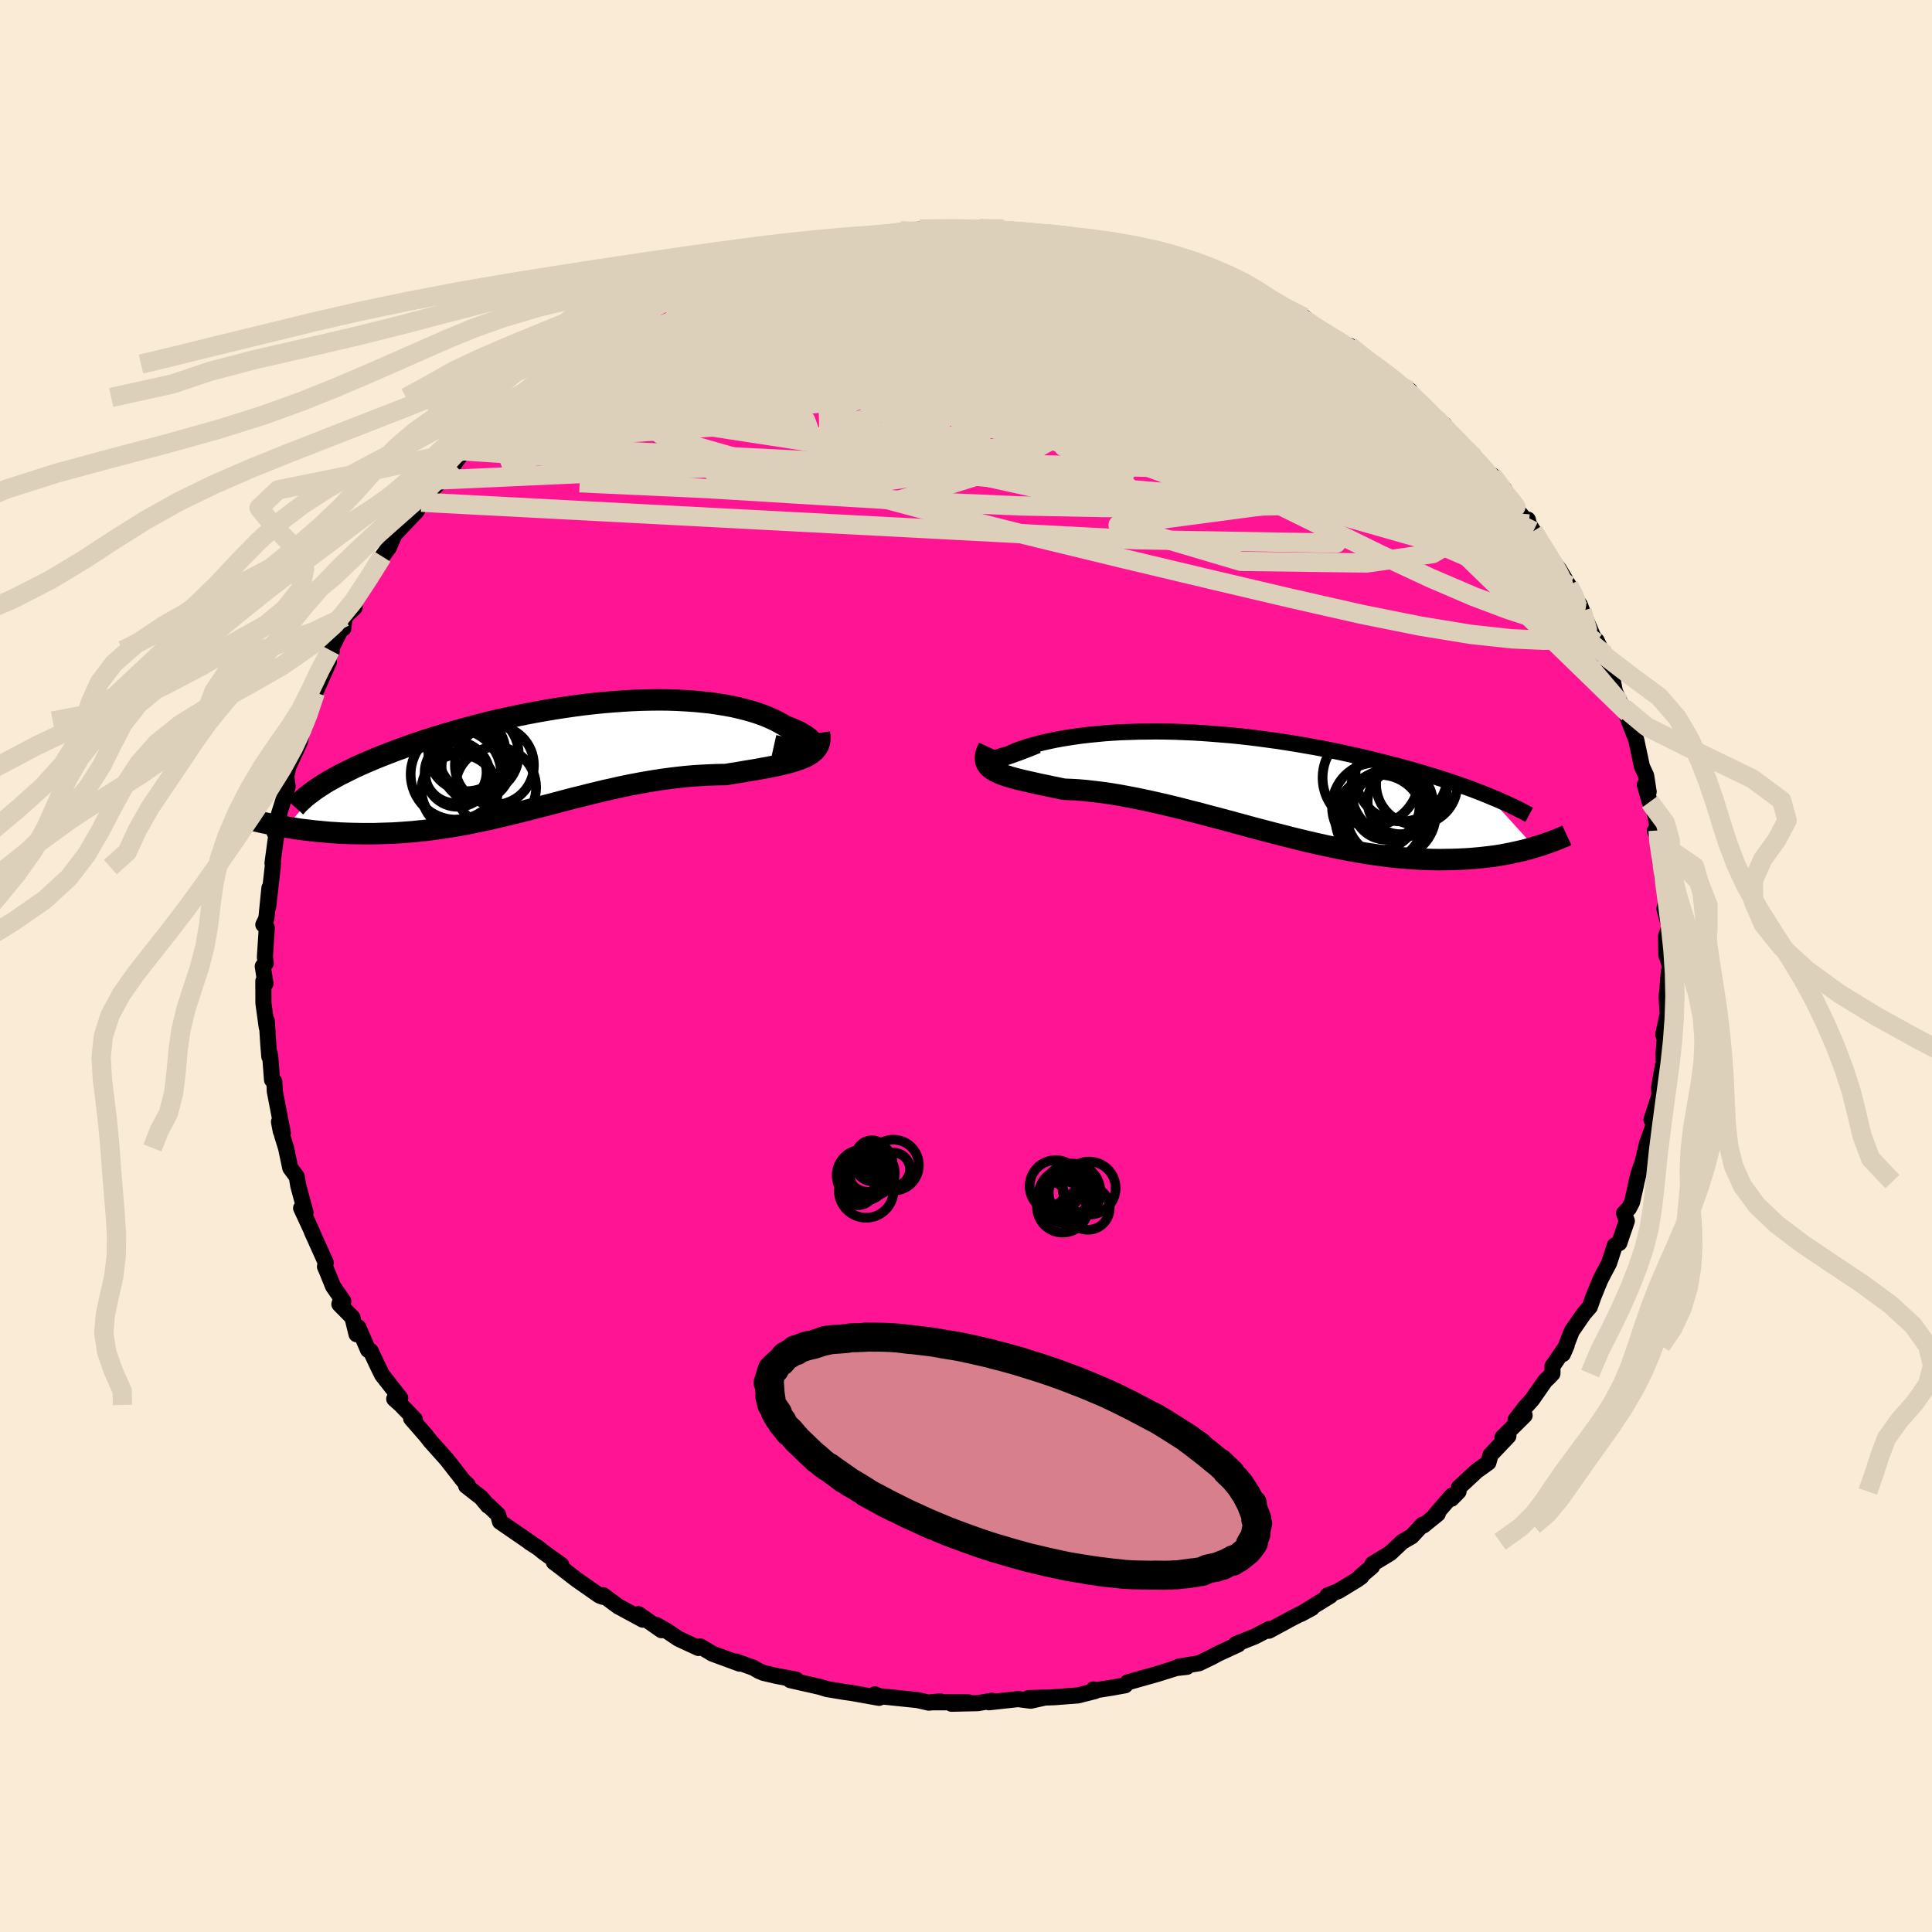 
  <svg viewBox="-100 -100 200 200" xmlns="http://www.w3.org/2000/svg" width="500" height="500" id="face-svg">
    <defs>
      <clipPath id="leftEyeClipPath">
        <polyline points="25.92,-1.02 26.02,-1.12 26.07,-1.23 26.09,-1.35 26.06,-1.48 25.98,-1.62 25.87,-1.76 25.72,-1.92 25.53,-2.07 25.3,-2.23 25.03,-2.39 24.74,-2.56 24.41,-2.72 24.04,-2.88 23.65,-3.04 23.22,-3.2 22.77,-3.47 22.29,-3.73 21.76,-3.98 21.2,-4.22 20.61,-4.44 19.97,-4.65 19.31,-4.84 18.61,-5.02 17.88,-5.19 17.12,-5.33 16.34,-5.46 15.53,-5.58 14.69,-5.67 13.84,-5.75 12.96,-5.81 12.06,-5.86 11.15,-5.89 10.22,-5.9 9.28,-5.89 8.33,-5.87 7.37,-5.83 6.39,-5.77 5.42,-5.7 4.44,-5.62 3.45,-5.52 2.47,-5.41 1.48,-5.28 0.5,-5.14 -0.48,-4.99 -1.45,-4.83 -2.41,-4.66 -3.37,-4.48 -4.32,-4.29 -5.25,-4.09 -6.17,-3.89 -7.08,-3.68 -7.98,-3.46 -8.86,-3.23 -9.72,-3 -10.56,-2.77 -11.39,-2.53 -12.2,-2.29 -12.99,-2.05 -13.75,-1.81 -14.5,-1.56 -15.23,-1.32 -15.93,-1.07 -16.61,-0.82 -17.27,-0.58 -17.91,-0.33 -18.53,-0.09 -19.13,0.15 -19.72,0.4 -20.28,0.64 -20.82,0.88 -21.35,1.12 -21.85,1.37 -22.33,1.61 -22.8,1.84 -23.24,2.08 -23.67,2.32 -24.08,2.55 -24.46,2.78 -24.83,3.02 -28.39,7.27 -27.94,7.35 -27.47,7.42 -27,7.49 -26.51,7.55 -26.01,7.61 -25.51,7.67 -24.99,7.72 -24.46,7.77 -23.92,7.82 -23.38,7.85 -22.82,7.89 -22.26,7.91 -21.68,7.93 -21.1,7.94 -20.51,7.95 -19.91,7.95 -19.29,7.95 -18.66,7.93 -18.02,7.91 -17.37,7.89 -16.71,7.85 -16.04,7.8 -15.36,7.75 -14.68,7.68 -13.98,7.61 -13.27,7.52 -12.56,7.42 -11.84,7.31 -11.11,7.2 -10.37,7.07 -9.62,6.93 -8.87,6.78 -8.12,6.62 -7.35,6.46 -6.58,6.28 -5.81,6.1 -5.03,5.91 -4.24,5.72 -3.45,5.52 -2.66,5.31 -1.86,5.11 -1.05,4.9 -0.25,4.69 0.57,4.47 1.38,4.26 2.2,4.06 3.02,3.85 3.85,3.65 4.68,3.45 5.51,3.27 6.34,3.08 7.17,2.91 8.01,2.75 8.84,2.6 9.68,2.46 10.52,2.33 11.35,2.22 12.18,2.12 13.01,2.03 13.84,1.96 14.67,1.91 15.48,1.87 16.3,1.84 17.1,1.83 17.75,1.72 18.39,1.62 19.02,1.51 19.64,1.41 20.24,1.31 20.83,1.2 21.4,1.1 21.95,0.99 22.48,0.88 22.99,0.76 23.48,0.64 23.95,0.51 24.38,0.38 24.79,0.23 25.17,0.08" />
      </clipPath>
      <clipPath id="rightEyeClipPath">
        <polyline points="-24.79,-2.36 -24.96,-2.32 -25.09,-2.3 -25.18,-2.3 -25.22,-2.31 -25.22,-2.34 -25.18,-2.37 -25.11,-2.42 -24.99,-2.48 -24.83,-2.55 -24.65,-2.62 -24.42,-2.7 -24.16,-2.79 -23.88,-2.88 -23.55,-2.97 -23.2,-3.07 -22.83,-3.24 -22.43,-3.41 -21.98,-3.57 -21.5,-3.74 -20.98,-3.9 -20.43,-4.05 -19.84,-4.21 -19.23,-4.35 -18.58,-4.49 -17.9,-4.62 -17.19,-4.74 -16.46,-4.85 -15.7,-4.96 -14.91,-5.05 -14.1,-5.13 -13.27,-5.21 -12.42,-5.27 -11.55,-5.32 -10.66,-5.35 -9.76,-5.38 -8.84,-5.39 -7.91,-5.4 -6.97,-5.39 -6.02,-5.37 -5.06,-5.33 -4.09,-5.29 -3.12,-5.23 -2.15,-5.16 -1.17,-5.08 -0.19,-5 0.78,-4.9 1.76,-4.79 2.73,-4.67 3.69,-4.54 4.65,-4.41 5.6,-4.26 6.55,-4.11 7.48,-3.95 8.4,-3.79 9.31,-3.62 10.21,-3.44 11.09,-3.26 11.96,-3.07 12.81,-2.88 13.65,-2.69 14.47,-2.49 15.27,-2.29 16.06,-2.09 16.83,-1.89 17.58,-1.69 18.31,-1.49 19.03,-1.29 19.73,-1.08 20.41,-0.87 21.09,-0.67 21.74,-0.46 22.38,-0.25 23,-0.04 23.61,0.17 24.2,0.38 24.77,0.59 25.32,0.8 25.86,1.01 26.38,1.22 31.25,6.58 30.86,6.7 30.45,6.81 30.02,6.92 29.59,7.02 29.14,7.12 28.67,7.22 28.2,7.31 27.71,7.4 27.21,7.48 26.69,7.55 26.16,7.61 25.62,7.67 25.06,7.72 24.49,7.77 23.9,7.8 23.3,7.83 22.68,7.85 22.04,7.86 21.39,7.87 20.72,7.86 20.03,7.84 19.33,7.81 18.61,7.77 17.87,7.71 17.12,7.65 16.35,7.57 15.56,7.47 14.76,7.36 13.94,7.24 13.11,7.1 12.27,6.95 11.41,6.79 10.53,6.61 9.65,6.43 8.75,6.23 7.84,6.02 6.92,5.8 5.99,5.57 5.06,5.33 4.11,5.09 3.16,4.84 2.21,4.59 1.25,4.33 0.29,4.07 -0.67,3.81 -1.64,3.55 -2.6,3.3 -3.56,3.04 -4.52,2.8 -5.47,2.55 -6.42,2.32 -7.35,2.1 -8.28,1.89 -9.2,1.69 -10.11,1.5 -11,1.33 -11.88,1.17 -12.74,1.03 -13.59,0.91 -14.42,0.81 -15.22,0.72 -16.01,0.65 -16.77,0.61 -17.5,0.58 -18.15,0.44 -18.79,0.31 -19.4,0.18 -19.99,0.06 -20.56,-0.07 -21.1,-0.19 -21.63,-0.31 -22.12,-0.43 -22.59,-0.55 -23.03,-0.67 -23.44,-0.8 -23.82,-0.93 -24.17,-1.07 -24.48,-1.21 -24.76,-1.36" />
      </clipPath>
      <filter id="fuzzy">
        <feTurbulence id="turbulence" baseFrequency="0.05" numOctaves="3" type="noise" result="noise" />
        <feDisplacementMap in="SourceGraphic" in2="noise" scale="2" />
      </filter>
      <linearGradient id="rainbowGradient" x1="0%" y1="0%" x2="100%" y2="0%">
        <stop offset="0%" style="stop-color: rgb(44, 34, 43); stop-opacity: 1" />
        <stop offset="50%" style="stop-color: rgb(144, 238, 144); stop-opacity: 1" />
        <stop offset="100%" style="stop-color: rgb(233, 236, 239); stop-opacity: 1" />
      </linearGradient>
    </defs>
    <rect x="-100" y="-100" width="100%" height="100%" fill="rgb(250, 235, 215)" />
    <polyline id="faceContour" points="72.89,0.11 72.76,0.59 72.53,3.23 72.61,4.61 72.76,4.4 72.18,7.08 72.33,7.58 72.21,9.07 72.25,10.22 72.13,10.38 71.75,12.57 71.78,13.39 70.96,15.92 71.28,15.21 71.23,16.34 70.51,18.33 70.07,20.19 69.64,21.44 69.42,22.32 69.32,22.82 68.95,24.45 68.63,25.07 68.12,25.59 68.41,26.39 67.86,27.99 67.63,28.68 67.17,28.92 66.57,30.76 66.03,31.77 65.63,32.56 64.94,34.26 64.58,35.28 63.97,35.98 62.71,37.8 61.79,40.17 62.18,39.29 60.71,41.44 60.71,42.19 60.33,42.59 59.95,42.95 58.59,44.9 57.85,45.72 56.89,46.98 57.83,46.52 55.53,48.8 56.15,48.66 54.3,50.61 54.08,51.4 52.86,52.28 51.02,53.99 50.99,54.4 50.26,55.15 50.3,54.83 48.63,56.75 48.84,56.71 47.35,57.92 47.25,57.84 46.14,59.04 45.16,59.61 43.92,60.78 42.09,61.89 42.03,62.17 40.81,63.21 40.93,63.21 40.55,63.49 38.57,64.7 37.42,65.16 37.72,65.19 34.66,67.08 35.81,66.46 33.74,67.52 31.36,68.81 31.39,68.63 29.92,69.4 27.94,70.19 28.18,70.23 26.07,71.2 25.49,71.52 24.12,72.18 22.06,72.52 22.87,72.55 21.63,72.69 22.03,72.59 19.77,73.3 16.72,74.16 16.48,74.46 15.15,74.7 13.53,74.96 13.19,74.89 13.36,75.06 11.58,75.51 9.23,75.69 9.04,75.7 6.46,75.79 8.04,75.76 6.69,76.06 5.4,75.89 2.36,76.22 2.69,76.06 1.22,76.31 -1.5,76.37 0.24,76.22 -3.63,76.22 -2.67,76.13 -3.85,76.26 -5.04,75.99 -8.64,75.62 -8.78,75.68 -9.43,75.4 -9,75.76 -11.86,75.25 -12.66,75.14 -13.31,75.03 -14.35,74.86 -15.19,74.61 -18.19,73.93 -17.59,73.87 -19.62,73.49 -20.98,73.17 -21.43,72.98 -22,72.65 -23.79,72 -23.44,72.22 -26.24,71.19 -27.5,70.44 -27.7,70.6 -29.77,69.64 -30.94,68.85 -32.06,68.21 -31.52,68.76 -33.91,67.09 -33.45,67.67 -35.93,66.33 -35.95,66.33 -37.57,65.13 -37.6,65.3 -37.95,65.17 -40.34,63.5 -42.24,62.03 -42.66,61.72 -41.9,61.99 -43.66,60.74 -44.28,60.24 -45.18,59.66 -45,59.76 -48.24,57.53 -48.44,56.8 -49.43,55.85 -49.49,55.87 -50.18,55.04 -51.75,53.81 -51.57,53.72 -52.02,53.3 -53.79,51.04 -54.48,50.27 -55.4,49.24 -55.89,48.62 -57.44,46.84 -57.05,46.94 -58.49,45.44 -59.19,44.81 -58.57,44.72 -60.45,42.32 -60.94,41.32 -61.63,39.85 -61.9,39.74 -62.91,37.4 -63.09,38.12 -63.52,36.38 -64.87,35.01 -64.7,34.44 -64.46,34.69 -65.52,33.16 -66.16,31.58 -66.36,31.12 -66.28,30.7 -67.72,27.5 -67.69,27.52 -68.83,25.06 -68.37,25.53 -69.12,22.76 -69.28,21.81 -69.95,20.91 -70.39,18.83 -70.8,17.51 -71.12,16.13 -70.93,17.12 -70.72,17.29 -71.55,12.99 -71.6,11.97 -71.84,11.79 -72.02,9.45 -72.08,9.05 -72.12,9.38 -72.23,8.04 -72.38,5.68 -72.39,6.33 -72.73,3.85 -72.74,1.57 -72.52,1.82 -72.8,0.03 -72.49,-0.29 -72.58,-0.91 -72.38,-3.96 -72.74,-4.28 -72.43,-4.9 -72.11,-8.08 -72.24,-6.11 -71.77,-10.24 -71.75,-10.73 -71.79,-10.65 -71.52,-12.66 -71.09,-15.73 -71.58,-13.82 -71.2,-15.47 -70.22,-18.58 -70.37,-19.59 -70.16,-20.6 -69.39,-22.27 -68.96,-23.2 -68.58,-25.09 -68.48,-25.36 -68.31,-25.98 -68.47,-24.72 -68.14,-26.38 -67.36,-28.31 -65.95,-31.49 -66.6,-30.8 -65.66,-32.54 -65.79,-32.68 -64.72,-34.84 -64.46,-34.95 -64.33,-36.13 -63.29,-37.11 -63.31,-37.7 -61.7,-40.31 -62,-39.97 -60.43,-42.39 -59.74,-43.33 -59.06,-44.91 -58.94,-44.91 -56.86,-47.1 -56.38,-48.01 -56.44,-48.31 -55.19,-49.41 -54.53,-50.02 -54.73,-50.31 -52.99,-51.96 -52.02,-53.33 -51.18,-54.03 -50.45,-54.81 -51.07,-54.07 -50.77,-54.62 -49.42,-56.07 -48.89,-56.2 -48.22,-57.31 -46.13,-58.85 -44.72,-59.96 -44.61,-60.18 -43.66,-60.89 -41.88,-62.31 -41.12,-62.77 -42,-62.45 -41.26,-63.07 -39.14,-64.29 -38.93,-64.6 -37.1,-65.55 -36.66,-65.82 -35.1,-66.9 -35.56,-66.44 -32.77,-68.02 -32.63,-68.26 -30.16,-69.59 -31.31,-68.84 -28.98,-70.02 -28.8,-70.31 -25.87,-71.34 -25.56,-71.6 -24.09,-72 -24.46,-71.98 -21.8,-72.79 -22.59,-72.66 -20.33,-73.15 -20.14,-73.35 -19.05,-73.51 -16.32,-74.24 -16.01,-74.31 -14.93,-74.61 -13.16,-74.94 -13.55,-75.02 -10.37,-75.35 -10.71,-75.53 -9.5,-75.66 -8.39,-75.73 -6.77,-76.09 -6.09,-75.98 -3.54,-76.2 -4.71,-76.29 -3.88,-76.27 -0.47,-76.39 1.11,-76.16 1.42,-76.34 1.87,-76.41 3.29,-76.08 3.87,-76.3 5.1,-75.99 5.47,-76.05 8.25,-75.81 9.98,-75.63 11.38,-75.52 10.44,-75.58 11.4,-75.31 12.3,-75.01 16.49,-74.3 16.03,-74.44 17.17,-74.04 19.57,-73.38 20.07,-73.39 18.83,-73.6 21.61,-72.98 22.75,-72.62 23.2,-72.18 25.35,-71.49 24.12,-72 25.23,-71.23 26.21,-71.39 30.05,-69.6 30.75,-69.16 30.17,-69.46 32.47,-68.34 32.99,-68.19 35.53,-66.52 34.98,-67.16 36.28,-66.09 37.4,-65.18 38.24,-64.88 39.13,-64.21 39.72,-64.2 41.07,-63.02 42.79,-61.78 44.25,-60.68 43.07,-61.56 45.6,-59.49 45.93,-59.58 45.71,-59.05 46.78,-58.17 48.64,-56.67 48.7,-56.58 49.52,-56.02 49.89,-55.39 51.76,-53.46 52.24,-53.08 52.16,-53.09 54.28,-50.42 54.47,-50.8 55.8,-49.05 55.73,-49.36 56.29,-48.07 58.27,-45.76 58.16,-46.21 57.99,-46.22 58.73,-45.02 59.56,-43.73 59.62,-43.33 61.41,-41.05 62.39,-39.4 62.94,-38.27 63.56,-37.36 63.81,-36.68 63.77,-36.77 65.18,-33.51 65.28,-33.69 65.96,-32.23 66.21,-32.2 66.91,-29.84 67.17,-28.42 67.72,-27.25 68.13,-26.71 68.55,-26.16 68.32,-26.16 69.38,-23.43 69.97,-20.66 70.41,-19.7 70.67,-18.03 70.27,-18.75 70.78,-16.99 71.23,-16.27 71.65,-14.04 71.31,-13.99 71.48,-13.65 71.71,-12.82 71.86,-10.73 72.02,-10.53 72.07,-9.18 72.61,-7.29 72.3,-5.92 72.82,-4.05 72.47,-3.11 72.5,-1.08 72.49,-1.35 72.89,0.11 72.76,0.59" fill="rgb(255, 20, 147)" stroke="black" stroke-width="1.667" stroke-linejoin="round" filter="url(#fuzzy)" />
    <g transform="translate(27.62 -18.88)">
      <polyline id="rightCountour" points="-24.79,-2.36 -24.96,-2.32 -25.09,-2.3 -25.18,-2.3 -25.22,-2.31 -25.22,-2.34 -25.18,-2.37 -25.11,-2.42 -24.99,-2.48 -24.83,-2.55 -24.65,-2.62 -24.42,-2.7 -24.16,-2.79 -23.88,-2.88 -23.55,-2.97 -23.2,-3.07 -22.83,-3.24 -22.43,-3.41 -21.98,-3.57 -21.5,-3.74 -20.98,-3.9 -20.43,-4.05 -19.84,-4.21 -19.23,-4.35 -18.58,-4.49 -17.9,-4.62 -17.19,-4.74 -16.46,-4.85 -15.7,-4.96 -14.91,-5.05 -14.1,-5.13 -13.27,-5.21 -12.42,-5.27 -11.55,-5.32 -10.66,-5.35 -9.76,-5.38 -8.84,-5.39 -7.91,-5.4 -6.97,-5.39 -6.02,-5.37 -5.06,-5.33 -4.09,-5.29 -3.12,-5.23 -2.15,-5.16 -1.17,-5.08 -0.19,-5 0.78,-4.9 1.76,-4.79 2.73,-4.67 3.69,-4.54 4.65,-4.41 5.6,-4.26 6.55,-4.11 7.48,-3.95 8.4,-3.79 9.31,-3.62 10.21,-3.44 11.09,-3.26 11.96,-3.07 12.81,-2.88 13.65,-2.69 14.47,-2.49 15.27,-2.29 16.06,-2.09 16.83,-1.89 17.58,-1.69 18.31,-1.49 19.03,-1.29 19.73,-1.08 20.41,-0.87 21.09,-0.67 21.74,-0.46 22.38,-0.25 23,-0.04 23.61,0.17 24.2,0.38 24.77,0.59 25.32,0.8 25.86,1.01 26.38,1.22 31.25,6.58 30.86,6.7 30.45,6.81 30.02,6.92 29.59,7.02 29.14,7.12 28.67,7.22 28.2,7.31 27.71,7.4 27.21,7.48 26.69,7.55 26.16,7.61 25.62,7.67 25.06,7.72 24.49,7.77 23.9,7.8 23.3,7.83 22.68,7.85 22.04,7.86 21.39,7.87 20.72,7.86 20.03,7.84 19.33,7.81 18.61,7.77 17.87,7.71 17.12,7.65 16.35,7.57 15.56,7.47 14.76,7.36 13.94,7.24 13.11,7.1 12.27,6.95 11.41,6.79 10.53,6.61 9.65,6.43 8.75,6.23 7.84,6.02 6.92,5.8 5.99,5.57 5.06,5.33 4.11,5.09 3.16,4.84 2.21,4.59 1.25,4.33 0.29,4.07 -0.67,3.81 -1.64,3.55 -2.6,3.3 -3.56,3.04 -4.52,2.8 -5.47,2.55 -6.42,2.32 -7.35,2.1 -8.28,1.89 -9.2,1.69 -10.11,1.5 -11,1.33 -11.88,1.17 -12.74,1.03 -13.59,0.91 -14.42,0.81 -15.22,0.72 -16.01,0.65 -16.77,0.61 -17.5,0.58 -18.15,0.44 -18.79,0.31 -19.4,0.18 -19.99,0.06 -20.56,-0.07 -21.1,-0.19 -21.63,-0.31 -22.12,-0.43 -22.59,-0.55 -23.03,-0.67 -23.44,-0.8 -23.82,-0.93 -24.17,-1.07 -24.48,-1.21 -24.76,-1.36" fill="white" stroke="white" stroke-width="0" stroke-linejoin="round" filter="url(#fuzzy)" />
    </g>
    <g transform="translate(-41.96 -21.65)">
      <polyline id="leftCountour" points="25.92,-1.02 26.02,-1.12 26.07,-1.23 26.09,-1.35 26.06,-1.48 25.98,-1.62 25.87,-1.76 25.72,-1.92 25.53,-2.07 25.3,-2.23 25.03,-2.39 24.74,-2.56 24.41,-2.72 24.04,-2.88 23.65,-3.04 23.22,-3.2 22.77,-3.47 22.29,-3.73 21.76,-3.98 21.2,-4.22 20.61,-4.44 19.97,-4.65 19.31,-4.84 18.61,-5.02 17.88,-5.19 17.12,-5.33 16.34,-5.46 15.53,-5.58 14.69,-5.67 13.84,-5.75 12.96,-5.81 12.06,-5.86 11.15,-5.89 10.22,-5.9 9.28,-5.89 8.33,-5.87 7.37,-5.83 6.39,-5.77 5.42,-5.7 4.44,-5.62 3.45,-5.52 2.47,-5.41 1.48,-5.28 0.5,-5.14 -0.48,-4.99 -1.45,-4.83 -2.41,-4.66 -3.37,-4.48 -4.32,-4.29 -5.25,-4.09 -6.17,-3.89 -7.08,-3.68 -7.98,-3.46 -8.86,-3.23 -9.72,-3 -10.56,-2.77 -11.39,-2.53 -12.2,-2.29 -12.99,-2.05 -13.75,-1.81 -14.5,-1.56 -15.23,-1.32 -15.93,-1.07 -16.61,-0.82 -17.27,-0.58 -17.91,-0.33 -18.53,-0.09 -19.13,0.15 -19.72,0.4 -20.28,0.64 -20.82,0.88 -21.35,1.12 -21.85,1.37 -22.33,1.61 -22.8,1.84 -23.24,2.08 -23.67,2.32 -24.08,2.55 -24.46,2.78 -24.83,3.02 -28.39,7.27 -27.94,7.35 -27.47,7.42 -27,7.49 -26.51,7.55 -26.01,7.61 -25.51,7.67 -24.99,7.72 -24.46,7.77 -23.92,7.82 -23.38,7.85 -22.82,7.89 -22.26,7.91 -21.68,7.93 -21.1,7.94 -20.51,7.95 -19.91,7.95 -19.29,7.95 -18.66,7.93 -18.02,7.91 -17.37,7.89 -16.71,7.85 -16.04,7.8 -15.36,7.75 -14.68,7.68 -13.98,7.61 -13.27,7.52 -12.56,7.42 -11.84,7.31 -11.11,7.2 -10.37,7.07 -9.62,6.93 -8.87,6.78 -8.12,6.62 -7.35,6.46 -6.58,6.28 -5.81,6.1 -5.03,5.91 -4.24,5.72 -3.45,5.52 -2.66,5.31 -1.86,5.11 -1.05,4.9 -0.25,4.69 0.57,4.47 1.38,4.26 2.2,4.06 3.02,3.85 3.85,3.65 4.68,3.45 5.51,3.27 6.34,3.08 7.17,2.91 8.01,2.75 8.84,2.6 9.68,2.46 10.52,2.33 11.35,2.22 12.18,2.12 13.01,2.03 13.84,1.96 14.67,1.91 15.48,1.87 16.3,1.84 17.1,1.83 17.75,1.72 18.39,1.62 19.02,1.51 19.64,1.41 20.24,1.31 20.83,1.2 21.4,1.1 21.95,0.99 22.48,0.88 22.99,0.76 23.48,0.64 23.95,0.51 24.38,0.38 24.79,0.23 25.17,0.08" fill="white" stroke="white" stroke-width="0" stroke-linejoin="round" filter="url(#fuzzy)" />
    </g>
    <g transform="translate(27.62 -18.88)">
      <polyline id="rightUpper" points="-20.21,-3.96 -20.92,-3.67 -21.57,-3.42 -22.16,-3.19 -22.7,-3 -23.17,-2.83 -23.6,-2.69 -23.97,-2.58 -24.29,-2.48 -24.56,-2.41 -24.79,-2.36 -24.96,-2.32 -25.09,-2.3 -25.18,-2.3 -25.22,-2.31 -25.22,-2.34 -25.18,-2.37 -25.11,-2.42 -24.99,-2.48 -24.83,-2.55 -24.65,-2.62 -24.42,-2.7 -24.16,-2.79 -23.88,-2.88 -23.55,-2.97 -23.2,-3.07 -22.83,-3.24 -22.43,-3.41 -21.98,-3.57 -21.5,-3.74 -20.98,-3.9 -20.43,-4.05 -19.84,-4.21 -19.23,-4.35 -18.58,-4.49 -17.9,-4.62 -17.19,-4.74 -16.46,-4.85 -15.7,-4.96 -14.91,-5.05 -14.1,-5.13 -13.27,-5.21 -12.42,-5.27 -11.55,-5.32 -10.66,-5.35 -9.76,-5.38 -8.84,-5.39 -7.91,-5.4 -6.97,-5.39 -6.02,-5.37 -5.06,-5.33 -4.09,-5.29 -3.12,-5.23 -2.15,-5.16 -1.17,-5.08 -0.19,-5 0.78,-4.9 1.76,-4.79 2.73,-4.67 3.69,-4.54 4.65,-4.41 5.6,-4.26 6.55,-4.11 7.48,-3.95 8.4,-3.79 9.31,-3.62 10.21,-3.44 11.09,-3.26 11.96,-3.07 12.81,-2.88 13.65,-2.69 14.47,-2.49 15.27,-2.29 16.06,-2.09 16.83,-1.89 17.58,-1.69 18.31,-1.49 19.03,-1.29 19.73,-1.08 20.41,-0.87 21.09,-0.67 21.74,-0.46 22.38,-0.25 23,-0.04 23.61,0.17 24.2,0.38 24.77,0.59 25.32,0.8 25.86,1.01 26.38,1.22 26.88,1.43 27.37,1.63 27.84,1.84 28.3,2.04 28.73,2.24 29.15,2.44 29.56,2.64 29.95,2.84 30.32,3.04 30.68,3.23" fill="none" stroke="black" stroke-width="1.667" stroke-linejoin="round" filter="url(#fuzzy)" />
      <polyline id="rightLower" points="-25.27,-3.78 -25.43,-3.43 -25.54,-3.11 -25.6,-2.82 -25.61,-2.56 -25.57,-2.32 -25.49,-2.09 -25.37,-1.89 -25.21,-1.7 -25,-1.53 -24.76,-1.36 -24.48,-1.21 -24.17,-1.07 -23.82,-0.93 -23.44,-0.8 -23.03,-0.67 -22.59,-0.55 -22.12,-0.43 -21.63,-0.31 -21.1,-0.19 -20.56,-0.07 -19.99,0.06 -19.4,0.18 -18.79,0.31 -18.15,0.44 -17.5,0.58 -16.77,0.61 -16.01,0.65 -15.22,0.72 -14.42,0.81 -13.59,0.91 -12.74,1.03 -11.88,1.17 -11,1.33 -10.11,1.5 -9.2,1.69 -8.28,1.89 -7.35,2.1 -6.42,2.32 -5.47,2.55 -4.52,2.8 -3.56,3.04 -2.6,3.3 -1.64,3.55 -0.67,3.81 0.29,4.07 1.25,4.33 2.21,4.59 3.16,4.84 4.11,5.09 5.06,5.33 5.99,5.57 6.92,5.8 7.84,6.02 8.75,6.23 9.65,6.43 10.53,6.61 11.41,6.79 12.27,6.95 13.11,7.1 13.94,7.24 14.76,7.36 15.56,7.47 16.35,7.57 17.12,7.65 17.87,7.71 18.61,7.77 19.33,7.81 20.03,7.84 20.72,7.86 21.39,7.87 22.04,7.86 22.68,7.85 23.3,7.83 23.9,7.8 24.49,7.77 25.06,7.72 25.62,7.67 26.16,7.61 26.69,7.55 27.21,7.48 27.71,7.4 28.2,7.31 28.67,7.22 29.14,7.12 29.59,7.02 30.02,6.92 30.45,6.81 30.86,6.7 31.25,6.58 31.64,6.46 32.01,6.35 32.37,6.22 32.72,6.1 33.06,5.98 33.39,5.85 33.7,5.73 34,5.6 34.3,5.48 34.58,5.35" fill="none" stroke="black" stroke-width="2.222" stroke-linejoin="round" filter="url(#fuzzy)" />
      <circle r="4.556" cx="14.824" cy="2.385" stroke="black" fill="none" stroke-width="1.0" filter="url(#fuzzy)" clip-path="url(#rightEyeClipPath)" /><circle r="3.366" cx="17.324" cy="1.87" stroke="black" fill="none" stroke-width="1.0" filter="url(#fuzzy)" clip-path="url(#rightEyeClipPath)" /><circle r="3.434" cx="15.894" cy="2.375" stroke="black" fill="none" stroke-width="1.0" filter="url(#fuzzy)" clip-path="url(#rightEyeClipPath)" /><circle r="4.944" cx="17.189" cy="0.635" stroke="black" fill="none" stroke-width="1.0" filter="url(#fuzzy)" clip-path="url(#rightEyeClipPath)" /><circle r="4.546" cx="15.979" cy="3.21" stroke="black" fill="none" stroke-width="1.0" filter="url(#fuzzy)" clip-path="url(#rightEyeClipPath)" /><circle r="4.21" cx="19.039" cy="0.055" stroke="black" fill="none" stroke-width="1.0" filter="url(#fuzzy)" clip-path="url(#rightEyeClipPath)" /><circle r="4.576" cx="15.199" cy="3.66" stroke="black" fill="none" stroke-width="1.0" filter="url(#fuzzy)" clip-path="url(#rightEyeClipPath)" /><circle r="4.636" cx="16.384" cy="3.11" stroke="black" fill="none" stroke-width="1.0" filter="url(#fuzzy)" clip-path="url(#rightEyeClipPath)" /><circle r="4.754" cx="17.449" cy="-0.835" stroke="black" fill="none" stroke-width="1.0" filter="url(#fuzzy)" clip-path="url(#rightEyeClipPath)" /><circle r="4.994" cx="14.289" cy="-0.61" stroke="black" fill="none" stroke-width="1.0" filter="url(#fuzzy)" clip-path="url(#rightEyeClipPath)" />
      </g>
    <g transform="translate(-41.96 -21.65)">
      <polyline id="leftUpper" points="22.08,-1.17 22.71,-1.03 23.29,-0.93 23.8,-0.86 24.26,-0.81 24.67,-0.79 25.02,-0.8 25.32,-0.83 25.57,-0.88 25.77,-0.94 25.92,-1.02 26.02,-1.12 26.07,-1.23 26.09,-1.35 26.06,-1.48 25.98,-1.62 25.87,-1.76 25.72,-1.92 25.53,-2.07 25.3,-2.23 25.03,-2.39 24.74,-2.56 24.41,-2.72 24.04,-2.88 23.65,-3.04 23.22,-3.2 22.77,-3.47 22.29,-3.73 21.76,-3.98 21.2,-4.22 20.61,-4.44 19.97,-4.65 19.31,-4.84 18.61,-5.02 17.88,-5.19 17.12,-5.33 16.34,-5.46 15.53,-5.58 14.69,-5.67 13.84,-5.75 12.96,-5.81 12.06,-5.86 11.15,-5.89 10.22,-5.9 9.28,-5.89 8.33,-5.87 7.37,-5.83 6.39,-5.77 5.42,-5.7 4.44,-5.62 3.45,-5.52 2.47,-5.41 1.48,-5.28 0.5,-5.14 -0.48,-4.99 -1.45,-4.83 -2.41,-4.66 -3.37,-4.48 -4.32,-4.29 -5.25,-4.09 -6.17,-3.89 -7.08,-3.68 -7.98,-3.46 -8.86,-3.23 -9.72,-3 -10.56,-2.77 -11.39,-2.53 -12.2,-2.29 -12.99,-2.05 -13.75,-1.81 -14.5,-1.56 -15.23,-1.32 -15.93,-1.07 -16.61,-0.82 -17.27,-0.58 -17.91,-0.33 -18.53,-0.09 -19.13,0.15 -19.72,0.4 -20.28,0.64 -20.82,0.88 -21.35,1.12 -21.85,1.37 -22.33,1.61 -22.8,1.84 -23.24,2.08 -23.67,2.32 -24.08,2.55 -24.46,2.78 -24.83,3.02 -25.18,3.25 -25.5,3.47 -25.81,3.7 -26.1,3.92 -26.38,4.14 -26.63,4.36 -26.87,4.58 -27.09,4.79 -27.29,5.01 -27.48,5.22" fill="none" stroke="black" stroke-width="2.222" stroke-linejoin="round" filter="url(#fuzzy)" />
      <polyline id="leftLower" points="26.78,-2.49 26.83,-2.12 26.83,-1.78 26.78,-1.47 26.68,-1.18 26.53,-0.93 26.34,-0.69 26.1,-0.47 25.83,-0.27 25.52,-0.09 25.17,0.08 24.79,0.23 24.38,0.38 23.95,0.51 23.48,0.64 22.99,0.76 22.48,0.88 21.95,0.99 21.4,1.1 20.83,1.2 20.24,1.31 19.64,1.41 19.02,1.51 18.39,1.62 17.75,1.72 17.1,1.83 16.3,1.84 15.48,1.87 14.67,1.91 13.84,1.96 13.01,2.03 12.18,2.12 11.35,2.22 10.52,2.33 9.68,2.46 8.84,2.6 8.01,2.75 7.17,2.91 6.34,3.08 5.51,3.27 4.68,3.45 3.85,3.65 3.02,3.85 2.2,4.06 1.38,4.26 0.57,4.47 -0.25,4.69 -1.05,4.9 -1.86,5.11 -2.66,5.31 -3.45,5.52 -4.24,5.72 -5.03,5.91 -5.81,6.1 -6.58,6.28 -7.35,6.46 -8.12,6.62 -8.87,6.78 -9.62,6.93 -10.37,7.07 -11.11,7.2 -11.84,7.31 -12.56,7.42 -13.27,7.52 -13.98,7.61 -14.68,7.68 -15.36,7.75 -16.04,7.8 -16.71,7.85 -17.37,7.89 -18.02,7.91 -18.66,7.93 -19.29,7.95 -19.91,7.95 -20.51,7.95 -21.1,7.94 -21.68,7.93 -22.26,7.91 -22.82,7.89 -23.38,7.85 -23.92,7.82 -24.46,7.77 -24.99,7.72 -25.51,7.67 -26.01,7.61 -26.51,7.55 -27,7.49 -27.47,7.42 -27.94,7.35 -28.39,7.27 -28.83,7.2 -29.27,7.12 -29.69,7.04 -30.1,6.96 -30.5,6.87 -30.89,6.79 -31.27,6.7 -31.64,6.62 -32,6.53 -32.34,6.44" fill="none" stroke="black" stroke-width="2.222" stroke-linejoin="round" filter="url(#fuzzy)" />
      <circle r="3.202" cx="-10.874" cy="1.59" stroke="black" fill="none" stroke-width="1.0" filter="url(#fuzzy)" clip-path="url(#leftEyeClipPath)" /><circle r="4.688" cx="-10.839" cy="1.81" stroke="black" fill="none" stroke-width="1.0" filter="url(#fuzzy)" clip-path="url(#leftEyeClipPath)" /><circle r="4.002" cx="-9.699" cy="-0.45" stroke="black" fill="none" stroke-width="1.0" filter="url(#fuzzy)" clip-path="url(#leftEyeClipPath)" /><circle r="4.184" cx="-6.724" cy="3.16" stroke="black" fill="none" stroke-width="1.0" filter="url(#fuzzy)" clip-path="url(#leftEyeClipPath)" /><circle r="3.894" cx="-10.509" cy="3.42" stroke="black" fill="none" stroke-width="1.0" filter="url(#fuzzy)" clip-path="url(#leftEyeClipPath)" /><circle r="4.092" cx="-6.859" cy="0.86" stroke="black" fill="none" stroke-width="1.0" filter="url(#fuzzy)" clip-path="url(#leftEyeClipPath)" /><circle r="4.17" cx="-8.509" cy="-0.28" stroke="black" fill="none" stroke-width="1.0" filter="url(#fuzzy)" clip-path="url(#leftEyeClipPath)" /><circle r="3.578" cx="-8.749" cy="1.005" stroke="black" fill="none" stroke-width="1.0" filter="url(#fuzzy)" clip-path="url(#leftEyeClipPath)" /><circle r="3.942" cx="-10.474" cy="3.685" stroke="black" fill="none" stroke-width="1.0" filter="url(#fuzzy)" clip-path="url(#leftEyeClipPath)" /><circle r="3.32" cx="-10.669" cy="1.85" stroke="black" fill="none" stroke-width="1.0" filter="url(#fuzzy)" clip-path="url(#leftEyeClipPath)" />
    </g>
    <g id="hairs">
      <polyline points="-21.8,-72.79 -21.72,-72.84 -20.96,-73.04 -20.06,-73.28 -19.19,-73.49 -18.47,-73.65 -18.03,-73.71 -17.97,-73.65 -18.32,-73.43 -19.11,-73.06 -20.36,-72.53 -22.11,-71.8 -24.48,-70.85 -27.54,-69.61 -31.26,-68.16" fill="none" stroke="rgb(220, 208, 186)" stroke-width="2" stroke-linejoin="round" filter="url(#fuzzy)" /><polyline points="45.71,-59.05 46.84,-58.12 47.8,-57.33 48.51,-56.71 49.08,-56.14 49.56,-55.59 49.93,-55.08 50.18,-54.66 50.27,-54.34 50.16,-54.15 49.83,-54.12 49.26,-54.25 48.43,-54.56 47.34,-55.05 45.99,-55.73 44.36,-56.62 42.45,-57.71 40.25,-59 37.75,-60.47 34.99,-62.11 31.93,-63.95 28.52,-66.05 24.65,-68.5 20.43,-71.31" fill="none" stroke="rgb(220, 208, 186)" stroke-width="2" stroke-linejoin="round" filter="url(#fuzzy)" /><polyline points="-41.26,-63.07 -39.72,-63.99 -38.53,-64.72 -37.42,-65.38 -36.37,-66.01 -35.36,-66.59 -34.41,-67.14 -33.54,-67.64 -32.81,-68.05 -32.26,-68.34 -31.93,-68.5 -31.82,-68.51 -31.96,-68.37 -32.39,-68.06 -33.18,-67.53 -34.37,-66.78 -35.93,-65.82 -37.72,-64.73 -39.62,-63.59" fill="none" stroke="rgb(220, 208, 186)" stroke-width="2" stroke-linejoin="round" filter="url(#fuzzy)" /><polyline points="35.53,-66.52 35.49,-66.63 35.86,-66.29 36.15,-65.92 36.19,-65.67 35.88,-65.55 35.2,-65.54 34.1,-65.64 32.51,-65.89 30.38,-66.34 27.66,-67.03 24.32,-67.96 20.3,-69.13 15.49,-70.53 9.71,-72.17 2.84,-74.06" fill="none" stroke="rgb(220, 208, 186)" stroke-width="2" stroke-linejoin="round" filter="url(#fuzzy)" /><polyline points="41.07,-63.02 42.52,-61.93 43.61,-61.04 44.6,-60.16 45.62,-59.21 46.67,-58.2 47.74,-57.14 48.83,-56.06 49.92,-55 50.95,-54 51.87,-53.11 52.63,-52.37 53.23,-51.8 53.61,-51.44 53.71,-51.35 53.46,-51.61 52.86,-52.3" fill="none" stroke="rgb(220, 208, 186)" stroke-width="2" stroke-linejoin="round" filter="url(#fuzzy)" /><polyline points="5.47,-76.05 7.6,-75.83 8.78,-75.6 9.18,-75.34 9.12,-74.99 8.83,-74.52 8.34,-73.94 7.6,-73.26 6.47,-72.5 4.85,-71.66 2.67,-70.73 -0.09,-69.7 -3.44,-68.52 -7.36,-67.19 -11.88,-65.67 -17.01,-63.97 -22.77,-62.12 -29.15,-60.16 -36.04,-58.15 -43.25,-56.23" fill="none" stroke="rgb(220, 208, 186)" stroke-width="2" stroke-linejoin="round" filter="url(#fuzzy)" /><polyline points="45.6,-59.49 45.87,-59.31 46.38,-58.73 47.15,-57.96 48.01,-57.16 48.85,-56.38 49.63,-55.63 50.36,-54.91 51.02,-54.24 51.59,-53.64 52.05,-53.13 52.37,-52.75 52.54,-52.52 52.54,-52.45 52.34,-52.57 51.94,-52.88 51.33,-53.4 50.49,-54.14 49.39,-55.14 48,-56.39 46.27,-57.94 44.15,-59.83 41.69,-62.01" fill="none" stroke="rgb(220, 208, 186)" stroke-width="2" stroke-linejoin="round" filter="url(#fuzzy)" /><polyline points="-3.88,-76.27 -1.4,-76.28 -0.1,-76.2 0.54,-76.07 0.82,-75.87 0.9,-75.59 0.83,-75.22 0.59,-74.75 0.16,-74.19 -0.55,-73.51 -1.61,-72.71 -3.1,-71.78 -5.01,-70.71 -7.31,-69.49 -9.98,-68.13 -13,-66.66 -16.39,-65.1 -20.2,-63.47 -24.5,-61.75 -29.37,-59.88 -34.88,-57.77 -41.03,-55.33 -47.72,-52.61" fill="none" stroke="rgb(220, 208, 186)" stroke-width="2" stroke-linejoin="round" filter="url(#fuzzy)" /><polyline points="11.38,-75.52 11.08,-75.46 11.57,-75.26 12.38,-74.98 13.1,-74.71 13.47,-74.45 13.38,-74.22 12.77,-74.01 11.65,-73.83 10.03,-73.65 7.9,-73.46 5.25,-73.26 2.01,-73.04 -1.88,-72.83 -6.4,-72.67 -11.54,-72.53 -17.34,-72.37" fill="none" stroke="rgb(220, 208, 186)" stroke-width="2" stroke-linejoin="round" filter="url(#fuzzy)" /><polyline points="-22.59,-72.66 -21.02,-73.04 -19.86,-73.34 -18.72,-73.63 -17.61,-73.9 -16.63,-74.13 -15.81,-74.31 -15.17,-74.41 -14.72,-74.45 -14.46,-74.41 -14.41,-74.29 -14.59,-74.07 -15,-73.76 -15.69,-73.35 -16.67,-72.82 -17.98,-72.17 -19.63,-71.4 -21.62,-70.51 -23.97,-69.47 -26.74,-68.28 -30,-66.94 -33.71,-65.46 -37.63,-63.96" fill="none" stroke="rgb(220, 208, 186)" stroke-width="2" stroke-linejoin="round" filter="url(#fuzzy)" /><polyline points="48.64,-56.67 48.7,-56.46 48.58,-56.05 48.11,-55.54 47.15,-55.06 45.61,-54.68 43.46,-54.43 40.66,-54.31 37.18,-54.33 32.97,-54.5 28,-54.81 22.25,-55.27 15.7,-55.89 8.32,-56.69 0.08,-57.66 -9.06,-58.74 -19.12,-59.89 -30.15,-61.09" fill="none" stroke="rgb(220, 208, 186)" stroke-width="2" stroke-linejoin="round" filter="url(#fuzzy)" /><polyline points="54.47,-50.8 55.29,-49.71 55.75,-49.02 56.07,-48.42 56.2,-48.01 56.06,-47.84 55.65,-47.87 55.01,-48.03 54.14,-48.31 53.07,-48.71 51.74,-49.29 50.1,-50.13 48.06,-51.31 45.59,-52.87 42.67,-54.82 39.32,-57.13 35.56,-59.78 31.35,-62.81 26.6,-66.28 21.45,-70.18" fill="none" stroke="rgb(220, 208, 186)" stroke-width="2" stroke-linejoin="round" filter="url(#fuzzy)" /><polyline points="1.42,-76.34 2.14,-76.31 3.11,-76.22 4.18,-76.12 5.36,-76.02 6.63,-75.9 7.89,-75.78 9.03,-75.66 10.01,-75.54 10.82,-75.41 11.51,-75.27 12.07,-75.13 12.47,-75 12.68,-74.89 12.64,-74.81 12.32,-74.77 11.7,-74.78 10.78,-74.82 9.54,-74.89 7.92,-74.99 5.87,-75.13 3.4,-75.31 0.64,-75.53 -2.28,-75.77" fill="none" stroke="rgb(220, 208, 186)" stroke-width="2" stroke-linejoin="round" filter="url(#fuzzy)" /><polyline points="11.38,-75.52 11.16,-75.46 11.9,-75.24 13.12,-74.95 14.41,-74.67 15.53,-74.42 16.38,-74.22 16.93,-74.06 17.17,-73.96 17.1,-73.89 16.74,-73.87 16.11,-73.87 15.17,-73.93 13.88,-74.05 12.21,-74.24 10.14,-74.49 7.57,-74.79 4.3,-75.16 0.08,-75.63" fill="none" stroke="rgb(220, 208, 186)" stroke-width="2" stroke-linejoin="round" filter="url(#fuzzy)" /><polyline points="-9.5,-75.66 -8.24,-75.77 -6.78,-75.85 -5.27,-75.88 -3.73,-75.87 -2.1,-75.81 -0.35,-75.73 1.48,-75.62 3.29,-75.5 5.02,-75.37 6.65,-75.23 8.18,-75.08 9.64,-74.94 11.04,-74.79 12.35,-74.66 13.54,-74.54 14.54,-74.45 15.29,-74.38 15.73,-74.34 15.82,-74.36 15.56,-74.43 14.79,-74.59" fill="none" stroke="rgb(220, 208, 186)" stroke-width="2" stroke-linejoin="round" filter="url(#fuzzy)" /><polyline points="41.07,-63.02 42.35,-62.04 42.93,-61.46 43.09,-61.07 42.95,-60.75 42.51,-60.49 41.76,-60.29 40.7,-60.16 39.3,-60.13 37.51,-60.21 35.31,-60.39 32.67,-60.69 29.56,-61.1 25.95,-61.64 21.8,-62.33 17.07,-63.16 11.76,-64.18 5.84,-65.38 -0.66,-66.8 -7.72,-68.4 -15.43,-70.17" fill="none" stroke="rgb(220, 208, 186)" stroke-width="2" stroke-linejoin="round" filter="url(#fuzzy)" /><polyline points="63.77,-36.77 64.33,-34.82 63.73,-34.07 62.21,-33.78 59.8,-33.72 56.49,-33.87 52.26,-34.33 47.06,-35.18 40.88,-36.42 33.73,-38.04 25.61,-39.95 16.5,-42.12 6.32,-44.59 -5,-47.44 -17.5,-50.8 -31.15,-54.71" fill="none" stroke="rgb(220, 208, 186)" stroke-width="2" stroke-linejoin="round" filter="url(#fuzzy)" /><polyline points="32.47,-68.34 33.44,-67.84 34.53,-67.2 35.53,-66.58 36.49,-65.95 37.44,-65.33 38.39,-64.72 39.3,-64.13 40.17,-63.56 40.96,-63.04 41.61,-62.57 42.1,-62.2 42.39,-61.94 42.48,-61.8 42.36,-61.79 42.03,-61.92 41.49,-62.18 40.71,-62.6 39.67,-63.2 38.34,-63.98 36.7,-64.94 34.71,-66.12 32.19,-67.59 28.89,-69.43" fill="none" stroke="rgb(220, 208, 186)" stroke-width="2" stroke-linejoin="round" filter="url(#fuzzy)" /><polyline points="12.3,-75.01 14.64,-74.52 15.23,-74.09 14.97,-73.56 14,-72.93 12.27,-72.18 9.8,-71.28 6.58,-70.18 2.57,-68.86 -2.32,-67.3 -8.19,-65.52 -15.04,-63.53 -22.8,-61.36 -31.36,-59.01 -40.61,-56.66" fill="none" stroke="rgb(220, 208, 186)" stroke-width="2" stroke-linejoin="round" filter="url(#fuzzy)" /><polyline points="3.29,-76.08 4.09,-76.12 5.3,-75.99 6.84,-75.8 8.52,-75.59 10.14,-75.36 11.6,-75.12 12.92,-74.87 14.18,-74.61 15.4,-74.35 16.53,-74.12 17.49,-73.92 18.18,-73.78 18.54,-73.7 18.51,-73.72 18.04,-73.84 17.13,-74.07 15.6,-74.39" fill="none" stroke="rgb(220, 208, 186)" stroke-width="2" stroke-linejoin="round" filter="url(#fuzzy)" /><polyline points="62.39,-39.4 62.85,-38.5 63.11,-37.89 63.21,-37.46 63.16,-37.17 62.96,-37.05 62.56,-37.18 61.89,-37.63 60.91,-38.42 59.6,-39.59 57.91,-41.19 55.84,-43.29 53.37,-45.92 50.5,-49.09 47.2,-52.77 43.48,-56.96 39.44,-61.62" fill="none" stroke="rgb(220, 208, 186)" stroke-width="2" stroke-linejoin="round" filter="url(#fuzzy)" /><polyline points="44.25,-60.68 44.12,-60.74 44.64,-60.26 45.1,-59.78 45.4,-59.35 45.58,-58.98 45.6,-58.71 45.42,-58.55 45,-58.51 44.33,-58.6 43.37,-58.83 42.07,-59.23 40.4,-59.82 38.32,-60.62 35.84,-61.67 32.95,-62.95 29.69,-64.47 25.99,-66.24 21.74,-68.25 16.73,-70.57 10.97,-73.2" fill="none" stroke="rgb(220, 208, 186)" stroke-width="2" stroke-linejoin="round" filter="url(#fuzzy)" /><polyline points="9.98,-75.63 10.75,-75.54 11.36,-75.37 12.37,-75.1 13.74,-74.76 15.25,-74.4 16.71,-74.05 18.03,-73.72 19.17,-73.44 20.14,-73.18 20.99,-72.95 21.72,-72.75 22.32,-72.56 22.78,-72.41 23.07,-72.3 23.17,-72.24 23.1,-72.22 22.86,-72.25 22.38,-72.34 21.56,-72.53 20.3,-72.84 18.5,-73.29 16.14,-73.9 13.36,-74.66" fill="none" stroke="rgb(220, 208, 186)" stroke-width="2" stroke-linejoin="round" filter="url(#fuzzy)" /><polyline points="41.07,-63.02 42.31,-62.03 42.75,-61.42 42.67,-60.97 42.19,-60.57 41.32,-60.19 40.05,-59.82 38.37,-59.49 36.26,-59.19 33.68,-58.96 30.59,-58.77 26.96,-58.63 22.79,-58.54 18.05,-58.51 12.7,-58.56 6.73,-58.68 0.1,-58.9 -7.21,-59.21 -15.15,-59.66 -23.59,-60.28 -32.39,-61.17" fill="none" stroke="rgb(220, 208, 186)" stroke-width="2" stroke-linejoin="round" filter="url(#fuzzy)" /><polyline points="38.24,-64.88 39.11,-64.31 40.2,-63.57 41.48,-62.63 42.77,-61.65 43.93,-60.73 44.91,-59.94 45.72,-59.27 46.37,-58.71 46.83,-58.29 47.09,-58.04 47.13,-58 46.91,-58.24 46.38,-58.77 45.33,-59.7" fill="none" stroke="rgb(220, 208, 186)" stroke-width="2" stroke-linejoin="round" filter="url(#fuzzy)" /><polyline points="-6.77,-76.09 -5.67,-76.03 -4.39,-75.97 -2.95,-75.82 -1.19,-75.58 0.82,-75.26 2.93,-74.87 5.06,-74.43 7.18,-73.93 9.33,-73.39 11.54,-72.81 13.83,-72.19 16.18,-71.56 18.57,-70.92 20.91,-70.28 23.17,-69.64 25.3,-69.01 27.29,-68.43 29.15,-67.89 30.87,-67.42 32.41,-67.02 33.75,-66.65 34.89,-66.31 35.78,-66.06" fill="none" stroke="rgb(220, 208, 186)" stroke-width="2" stroke-linejoin="round" filter="url(#fuzzy)" /><polyline points="38.24,-64.88 38.95,-64.4 39.55,-63.93 40.01,-63.41 40.16,-62.98 39.88,-62.71 39.14,-62.63 37.92,-62.73 36.23,-62.97 34.05,-63.35 31.38,-63.89 28.21,-64.59 24.5,-65.49 20.2,-66.57 15.25,-67.86 9.62,-69.35 3.33,-71.09 -3.48,-73.11" fill="none" stroke="rgb(220, 208, 186)" stroke-width="2" stroke-linejoin="round" filter="url(#fuzzy)" /><polyline points="-32.63,-68.26 -31.12,-69 -30.02,-69.45 -28.67,-69.96 -27.09,-70.52 -25.41,-71.09 -23.74,-71.62 -22.11,-72.1 -20.53,-72.54 -18.98,-72.95 -17.45,-73.33 -15.94,-73.71 -14.49,-74.06 -13.13,-74.4 -11.91,-74.72 -10.86,-75.01 -10,-75.25 -9.36,-75.44 -8.96,-75.58 -8.86,-75.65 -9.07,-75.67 -9.55,-75.62 -10.12,-75.52" fill="none" stroke="rgb(220, 208, 186)" stroke-width="2" stroke-linejoin="round" filter="url(#fuzzy)" /><polyline points="32.47,-68.34 33.45,-67.82 34.61,-67.13 35.69,-66.43 36.77,-65.71 37.85,-64.97 38.94,-64.24 40,-63.53 41.03,-62.85 41.99,-62.2 42.82,-61.62 43.48,-61.16 43.93,-60.84 44.13,-60.69 44.05,-60.72 43.68,-60.97 42.99,-61.43 42.01,-62.11 40.76,-62.97 39.24,-64" fill="none" stroke="rgb(220, 208, 186)" stroke-width="2" stroke-linejoin="round" filter="url(#fuzzy)" /><polyline points="58.73,-45.02 59.38,-43.96 60.07,-42.85 60.78,-41.7 61.36,-40.68 61.73,-39.9 61.89,-39.36 61.85,-39.03 61.63,-38.89 61.25,-38.92 60.68,-39.12 59.93,-39.52 58.98,-40.12 57.8,-40.97 56.39,-42.09 54.72,-43.51 52.76,-45.26 50.52,-47.33 47.97,-49.69 45.1,-52.34 41.86,-55.33 38.13,-58.74 33.81,-62.69 29.01,-67.14" fill="none" stroke="rgb(220, 208, 186)" stroke-width="2" stroke-linejoin="round" filter="url(#fuzzy)" /><polyline points="54.28,-50.42 54.63,-50.32 54.9,-49.96 54.93,-49.68 54.67,-49.57 54.04,-49.77 52.92,-50.35 51.32,-51.31 49.25,-52.59 46.78,-54.17 43.86,-56.07 40.41,-58.38 36.26,-61.23 31.28,-64.71 25.58,-68.83" fill="none" stroke="rgb(220, 208, 186)" stroke-width="2" stroke-linejoin="round" filter="url(#fuzzy)" /><polyline points="39.72,-64.2 41.08,-63.08 42.3,-62.15 43.23,-61.43 43.96,-60.84 44.57,-60.32 45.07,-59.86 45.48,-59.44 45.79,-59.08 45.97,-58.82 46,-58.67 45.85,-58.64 45.48,-58.76 44.88,-59.04 44,-59.5 42.82,-60.16 41.31,-61.05 39.41,-62.2 37.05,-63.64 34.19,-65.39 30.97,-67.37 27.81,-69.47" fill="none" stroke="rgb(220, 208, 186)" stroke-width="2" stroke-linejoin="round" filter="url(#fuzzy)" /><polyline points="-6.77,-76.09 -5.85,-76.06 -5.1,-76.06 -4.57,-76.01 -4.09,-75.87 -3.73,-75.64 -3.66,-75.31 -4,-74.88 -4.76,-74.34 -5.91,-73.69 -7.42,-72.91 -9.26,-72.02 -11.45,-70.99 -14.07,-69.8 -17.21,-68.45 -20.98,-66.9 -25.45,-65.14 -30.61,-63.1 -36.4,-60.79 -42.69,-58.32" fill="none" stroke="rgb(220, 208, 186)" stroke-width="2" stroke-linejoin="round" filter="url(#fuzzy)" /><polyline points="11.38,-75.52 11.09,-75.47 11.61,-75.27 12.48,-75.02 13.25,-74.78 13.65,-74.58 13.56,-74.43 12.94,-74.32 11.75,-74.28 10,-74.27 7.7,-74.29 4.86,-74.32 1.39,-74.38 -2.83,-74.49 -7.88,-74.67" fill="none" stroke="rgb(220, 208, 186)" stroke-width="2" stroke-linejoin="round" filter="url(#fuzzy)" /><polyline points="-24.46,-71.98 -22.75,-72.49 -21.55,-72.79 -20.24,-73.06 -18.73,-73.34 -17.07,-73.63 -15.32,-73.93 -13.55,-74.21 -11.82,-74.48 -10.15,-74.73 -8.53,-74.96 -6.98,-75.18 -5.51,-75.37 -4.14,-75.54 -2.91,-75.7 -1.84,-75.84 -0.96,-75.96 -0.28,-76.06 0.23,-76.15 0.59,-76.21 0.78,-76.26 0.73,-76.28 0.23,-76.29 -1.11,-76.3" fill="none" stroke="rgb(220, 208, 186)" stroke-width="2" stroke-linejoin="round" filter="url(#fuzzy)" /><polyline points="52.24,-53.08 52.61,-52.49 53.05,-51.7 53.13,-51.13 52.78,-50.78 52.01,-50.6 50.81,-50.6 49.16,-50.8 47.03,-51.21 44.41,-51.83 41.31,-52.61 37.73,-53.53 33.67,-54.59 29.08,-55.83 23.9,-57.3 18.04,-59.07 11.45,-61.17 4.09,-63.61 -3.97,-66.36 -12.71,-69.38" fill="none" stroke="rgb(220, 208, 186)" stroke-width="2" stroke-linejoin="round" filter="url(#fuzzy)" /><polyline points="-21.8,-72.79 -21.59,-72.84 -20.48,-73.03 -18.99,-73.26 -17.24,-73.49 -15.35,-73.72 -13.39,-73.92 -11.4,-74.11 -9.41,-74.26 -7.41,-74.4 -5.41,-74.51 -3.41,-74.6 -1.43,-74.67 0.52,-74.72 2.4,-74.77 4.18,-74.8 5.85,-74.82 7.4,-74.83 8.78,-74.84 9.96,-74.87 10.82,-74.92 11.26,-75.02 11.2,-75.17 10.79,-75.36" fill="none" stroke="rgb(220, 208, 186)" stroke-width="2" stroke-linejoin="round" filter="url(#fuzzy)" /><polyline points="48.7,-56.58 49.25,-55.97 49.48,-55.2 49.33,-54.44 48.71,-53.77 47.6,-53.19 46,-52.67 43.88,-52.24 41.21,-51.9 37.97,-51.65 34.16,-51.5 29.75,-51.45 24.71,-51.5 19.03,-51.62 12.67,-51.78 5.64,-51.92 -2.06,-52.04 -10.47,-52.16 -19.58,-52.35 -29.41,-52.71 -39.95,-53.27" fill="none" stroke="rgb(220, 208, 186)" stroke-width="2" stroke-linejoin="round" filter="url(#fuzzy)" /><polyline points="30.75,-69.16 31.01,-69.04 31.99,-68.56 33.03,-68.02 33.89,-67.53 34.49,-67.13 34.85,-66.84 34.97,-66.66 34.86,-66.6 34.49,-66.67 33.82,-66.89 32.8,-67.25 31.36,-67.8 29.49,-68.55 27.14,-69.54 24.22,-70.81 20.52,-72.43" fill="none" stroke="rgb(220, 208, 186)" stroke-width="2" stroke-linejoin="round" filter="url(#fuzzy)" /><polyline points="-9.5,-75.66 -8.26,-75.78 -6.87,-75.9 -5.47,-75.99 -4.1,-76.05 -2.74,-76.09 -1.32,-76.12 0.12,-76.13 1.47,-76.13 2.64,-76.12 3.54,-76.11 4.17,-76.1 4.54,-76.09 4.7,-76.09 4.67,-76.09 4.43,-76.11 3.92,-76.13 3.04,-76.16 1.65,-76.22" fill="none" stroke="rgb(220, 208, 186)" stroke-width="2" stroke-linejoin="round" filter="url(#fuzzy)" /><polyline points="45.71,-59.05 46.82,-58.14 47.72,-57.39 48.33,-56.82 48.74,-56.35 49,-55.94 49.1,-55.6 48.99,-55.38 48.66,-55.3 48.08,-55.39 47.24,-55.67 46.09,-56.16 44.6,-56.87 42.76,-57.81 40.55,-58.99 37.96,-60.44 34.95,-62.16 31.47,-64.17 27.46,-66.44 22.82,-69.01 17.37,-71.95" fill="none" stroke="rgb(220, 208, 186)" stroke-width="2" stroke-linejoin="round" filter="url(#fuzzy)" /><polyline points="48.64,-56.67 48.88,-56.44 49.3,-55.97 49.73,-55.39 50.06,-54.84 50.21,-54.38 50.15,-54.05 49.84,-53.87 49.25,-53.86 48.35,-54.03 47.1,-54.38 45.5,-54.95 43.55,-55.73 41.23,-56.74 38.51,-57.96 35.38,-59.39 31.81,-61.02 27.79,-62.84 23.36,-64.88 18.53,-67.21 13.27,-69.88 7.51,-72.94" fill="none" stroke="rgb(220, 208, 186)" stroke-width="2" stroke-linejoin="round" filter="url(#fuzzy)" /><polyline points="51.76,-53.46 52.21,-53.02 52.91,-52.21 53.78,-51.24 54.64,-50.28 55.4,-49.42 56.04,-48.66 56.54,-48.05 56.84,-47.65 56.92,-47.53 56.74,-47.72 56.27,-48.21 55.51,-49.04 54.46,-50.22 53.21,-51.72" fill="none" stroke="rgb(220, 208, 186)" stroke-width="2" stroke-linejoin="round" filter="url(#fuzzy)" /><polyline points="45.93,-59.58 46.06,-58.97 46.46,-58.29 46.65,-57.72 46.49,-57.31 45.96,-56.99 45.08,-56.75 43.82,-56.6 42.15,-56.55 40.05,-56.62 37.47,-56.83 34.38,-57.2 30.77,-57.74 26.61,-58.44 21.9,-59.33 16.64,-60.41 10.81,-61.69 4.4,-63.18 -2.62,-64.85 -10.28,-66.65 -18.79,-68.53" fill="none" stroke="rgb(220, 208, 186)" stroke-width="2" stroke-linejoin="round" filter="url(#fuzzy)" /><polyline points="54.28,-50.42 54.39,-50.27 53.97,-49.78 52.84,-49.24 50.99,-48.72 48.32,-48.31 44.79,-48.04 40.36,-47.86 35.07,-47.72 28.94,-47.58 21.99,-47.47 14.21,-47.46 5.55,-47.63 -4.08,-48.05 -14.8,-48.69 -26.73,-49.42 -39.99,-50.03" fill="none" stroke="rgb(220, 208, 186)" stroke-width="2" stroke-linejoin="round" filter="url(#fuzzy)" /><polyline points="12.3,-75.01 14.96,-74.54 16.47,-74.2 17.75,-73.85 18.95,-73.5 20.09,-73.15 21.22,-72.8 22.33,-72.43 23.42,-72.06 24.44,-71.69 25.36,-71.36 26.18,-71.06 26.9,-70.78 27.51,-70.55 27.98,-70.36 28.26,-70.24 28.31,-70.19 28.14,-70.22 27.72,-70.35 27.01,-70.6 25.95,-70.97 24.53,-71.49 22.87,-72.1 21.22,-72.73" fill="none" stroke="rgb(220, 208, 186)" stroke-width="2" stroke-linejoin="round" filter="url(#fuzzy)" /><polyline points="1.42,-76.34 1.99,-76.28 2.53,-76.1 2.87,-75.82 3.03,-75.45 2.98,-74.95 2.61,-74.32 1.81,-73.55 0.49,-72.63 -1.32,-71.55 -3.57,-70.33 -6.21,-68.96 -9.26,-67.44 -12.81,-65.79 -16.96,-63.95 -21.81,-61.89 -27.38,-59.59 -33.65,-57.07 -40.51,-54.37 -47.99,-51.51" fill="none" stroke="rgb(220, 208, 186)" stroke-width="2" stroke-linejoin="round" filter="url(#fuzzy)" /><polyline points="8.25,-75.81 9.62,-75.67 10.41,-75.56 11.03,-75.43 11.74,-75.24 12.58,-75.01 13.41,-74.78 14.05,-74.57 14.42,-74.38 14.46,-74.23 14.19,-74.11 13.61,-74.01 12.74,-73.92 11.55,-73.84 10.03,-73.78 8.13,-73.74 5.85,-73.72 3.19,-73.72 0.15,-73.73 -3.3,-73.74 -7.22,-73.8 -11.67,-73.95" fill="none" stroke="rgb(220, 208, 186)" stroke-width="2" stroke-linejoin="round" filter="url(#fuzzy)" /><polyline points="52.24,-53.08 52.63,-52.47 53.14,-51.62 53.34,-50.95 53.15,-50.47 52.6,-50.1 51.68,-49.87 50.39,-49.78 48.68,-49.85 46.57,-50.04 44.06,-50.33 41.18,-50.7 37.92,-51.14 34.26,-51.7 30.14,-52.43 25.52,-53.36 20.34,-54.53 14.57,-55.93 8.18,-57.51 1.19,-59.27 -6.36,-61.21 -14.4,-63.42 -22.95,-65.9" fill="none" stroke="rgb(220, 208, 186)" stroke-width="2" stroke-linejoin="round" filter="url(#fuzzy)" /><polyline points="-28.8,-70.31 -26.52,-70.95 -24.47,-71.15 -22.15,-71.07 -19.4,-70.82 -16.18,-70.42 -12.5,-69.89 -8.38,-69.24 -3.87,-68.5 1.01,-67.68 6.19,-66.8 11.59,-65.84 17.16,-64.81 22.86,-63.69 28.67,-62.49 34.51,-61.25 40.21,-60.09" fill="none" stroke="rgb(220, 208, 186)" stroke-width="2" stroke-linejoin="round" filter="url(#fuzzy)" /><polyline points="-32.63,-68.26 -31.09,-69 -29.89,-69.42 -28.39,-69.91 -26.59,-70.44 -24.62,-70.97 -22.59,-71.46 -20.54,-71.9 -18.48,-72.29 -16.43,-72.66 -14.38,-73.03 -12.33,-73.39 -10.29,-73.75 -8.26,-74.11 -6.28,-74.46 -4.41,-74.79 -2.76,-75.09 -1.37,-75.36 -0.27,-75.61 0.6,-75.83 1.31,-76.01 1.8,-76.17" fill="none" stroke="rgb(220, 208, 186)" stroke-width="2" stroke-linejoin="round" filter="url(#fuzzy)" /><polyline points="21.61,-72.98 22.68,-72.52 23.89,-71.89 25.2,-71.18 26.67,-70.36 28.41,-69.4 30.42,-68.32 32.55,-67.15 34.66,-65.98 36.64,-64.85 38.47,-63.79 40.13,-62.79 41.58,-61.92 42.77,-61.21 43.76,-60.66 44.7,-60.15" fill="none" stroke="rgb(220, 208, 186)" stroke-width="2" stroke-linejoin="round" filter="url(#fuzzy)" /><polyline points="63.81,-36.68 63.88,-36.1 63.63,-35.4 62.77,-35.17 61.26,-35.37 59.06,-35.95 56.15,-36.89 52.51,-38.26 48.11,-40.15 42.92,-42.57 36.91,-45.51 30.05,-48.89 22.33,-52.69 13.72,-56.97 4.14,-61.84 -6.59,-67.4" fill="none" stroke="rgb(220, 208, 186)" stroke-width="2" stroke-linejoin="round" filter="url(#fuzzy)" /><polyline points="46.78,-58.17 47.88,-57.2 48.2,-56.67 48.13,-56.21 47.76,-55.75 47.04,-55.34 45.93,-55.01 44.4,-54.8 42.42,-54.71 39.96,-54.77 36.98,-54.97 33.46,-55.31 29.37,-55.8 24.67,-56.43 19.34,-57.22 13.4,-58.17 6.87,-59.25 -0.26,-60.44 -8.03,-61.71 -16.53,-63.06 -25.74,-64.62" fill="none" stroke="rgb(220, 208, 186)" stroke-width="2" stroke-linejoin="round" filter="url(#fuzzy)" /><polyline points="-8.39,-75.73 -7.01,-75.94 -5.75,-76.04 -4.57,-76.12 -3.38,-76.18 -2.12,-76.22 -0.84,-76.24 0.34,-76.24 1.33,-76.24 2.11,-76.23 2.68,-76.22 3.05,-76.19 3.23,-76.16 3.15,-76.12 2.77,-76.08 2.02,-76.04 0.88,-76.01 -0.68,-75.97 -2.7,-75.93 -5.25,-75.88" fill="none" stroke="rgb(220, 208, 186)" stroke-width="2" stroke-linejoin="round" filter="url(#fuzzy)" /><polyline points="25.35,-71.49 24.97,-71.61 25.66,-71.32 26.84,-70.85 28.04,-70.35 29.05,-69.89 29.79,-69.5 30.29,-69.19 30.55,-68.94 30.53,-68.77 30.2,-68.69 29.57,-68.73 28.63,-68.87 27.38,-69.13 25.78,-69.51 23.79,-70.01 21.33,-70.63 18.38,-71.39 14.97,-72.33 11.11,-73.46 6.82,-74.79" fill="none" stroke="rgb(220, 208, 186)" stroke-width="2" stroke-linejoin="round" filter="url(#fuzzy)" /><polyline points="-51.07,-54.07 -1.33,-51.55 3.64,-57.49 7.49,-61.27 9.44,-62.76 4.5,-63.39 -6.32,-63.7 -18.2,-63.75 -26.52,-63.74 -28.94,-64.03 -25.64,-64.9 -18.71,-66.35 -11.23,-68.08 -5.74,-69.56 -2.22,-70.14 3.16,-69.65 14.74,-69.5 20.07,-73.39" fill="none" stroke="rgb(220, 208, 186)" stroke-width="2" stroke-linejoin="round" filter="url(#fuzzy)" /><polyline points="-31.31,-68.84 3.93,-68.61 15.77,-61.66 11.84,-55.76 4.13,-53.42 -0.84,-53.5 -3.22,-54.3 -4.46,-54.69 -4.17,-54.28 -1.2,-53.24 4.48,-52.02 11.43,-51.3 17.88,-51.79 22.65,-54.02 25.1,-57.96 25.03,-62.71 22.85,-66.82 18.29,-69.66 7.93,-72.77 -6.77,-76.09" fill="none" stroke="rgb(220, 208, 186)" stroke-width="2" stroke-linejoin="round" filter="url(#fuzzy)" /><polyline points="-51.18,-54.03 -9.34,-60.96 -7.4,-66.74 -9.15,-70.86 -8.54,-73.11 -5.89,-73.79 -2.47,-73.32 0.83,-71.98 4.14,-69.89 8.33,-67.09 13.65,-63.7 18.55,-60.19 19.78,-57.57 14.44,-57.23 2.86,-59.84 -10.57,-64.22 -21.27,-68.02 -20.33,-73.15" fill="none" stroke="rgb(220, 208, 186)" stroke-width="2" stroke-linejoin="round" filter="url(#fuzzy)" /><polyline points="65.18,-33.51 41.57,-52.4 34.85,-53.22 21.44,-53.52 6.99,-54.95 -0.57,-56.15 -0.06,-56.72 4.94,-57.21 10.59,-58.15 15.02,-59.67 17.9,-61.57 19.45,-63.55 20.01,-65.16 20.1,-65.89 20.12,-65.26 19.57,-63.13 17,-59.84 11.37,-55.82 3.32,-51.42 -7.15,-48.15 -25.53,-50.74 -41.88,-62.31" fill="none" stroke="rgb(220, 208, 186)" stroke-width="2" stroke-linejoin="round" filter="url(#fuzzy)" /><polyline points="-28.98,-70.02 -13.45,-69.8 -15.22,-66.17 -9.5,-62.39 1.33,-58.93 11.49,-55.96 19.13,-53.65 25.16,-52 30.54,-50.97 35.18,-50.62 38.49,-50.97 40.39,-51.62 41.74,-51.79 43.71,-50.76 46.6,-48.55 49.43,-45.98 50.5,-43.98 48.31,-42.69 41.45,-41.72 28.46,-41.89 15.75,-45.66 54.47,-50.8" fill="none" stroke="rgb(220, 208, 186)" stroke-width="2" stroke-linejoin="round" filter="url(#fuzzy)" /><polyline points="20.07,-73.39 40.8,-59.74 47.45,-52.36 42.54,-49.87 33.52,-50.04 28.57,-50.76 30.73,-50.73 37.69,-49.6 45.19,-47.93 49.82,-47.03 49.71,-48.3 44.08,-52.05 32.93,-56.47 17.98,-58.52 8.83,-57.17 48.7,-56.58" fill="none" stroke="rgb(220, 208, 186)" stroke-width="2" stroke-linejoin="round" filter="url(#fuzzy)" /><polyline points="-31.31,-68.84 -19.26,-66.34 -11.35,-65.66 -10.65,-66.57 -7.56,-67.25 1.03,-66.35 12.81,-63.85 23.86,-60.67 31.26,-57.82 34.06,-55.66 32.93,-53.97 29.41,-52.45 25.12,-51.18 21.26,-50.76 18.29,-51.87 15.88,-54.86 13.28,-59.34 10.18,-64.11 8.02,-67.36 10.81,-66.96 23.62,-60.91 46.8,-48.16 66.21,-32.2" fill="none" stroke="rgb(220, 208, 186)" stroke-width="2" stroke-linejoin="round" filter="url(#fuzzy)" /><polyline points="3.29,-76.08 -29,-61.34 -23.51,-60.43 -4.15,-61.21 13.47,-60.62 22.68,-59.74 23.48,-59.68 19.6,-60.46 15.44,-61.54 13.53,-62.46 13.3,-63.08 12.2,-63.42 8.25,-63.41 2.4,-63.08 -0.55,-62.78 7.08,-62.5 30.21,-59.55 55.8,-49.05" fill="none" stroke="rgb(220, 208, 186)" stroke-width="2" stroke-linejoin="round" filter="url(#fuzzy)" /><polyline points="-16.01,-74.31 7.15,-68.74 14.11,-62.14 15.73,-58.79 17,-57.54 17.34,-57.26 16.85,-57.43 17.3,-57.64 20.32,-57.48 25.96,-56.73 32.73,-55.52 38.62,-54.3 42.05,-53.67 42.56,-53.92 40.93,-54.73 38.73,-55.18 37.25,-54.33 35.98,-52.14 31.89,-50.06 21.57,-50.65 7.76,-55.67 7.58,-62.69 45.6,-59.49" fill="none" stroke="rgb(220, 208, 186)" stroke-width="2" stroke-linejoin="round" filter="url(#fuzzy)" /><polyline points="-38.93,-64.6 -36.07,-65.96 -39.12,-63.66 -41.85,-61.44 -42.53,-60.49 -41.51,-60.57 -39.59,-60.81 -36.74,-60.56 -32.04,-59.87 -24.64,-59.3 -14.77,-59.42 -3.9,-60.39 5.94,-61.9 13.03,-63.37 16.5,-64.36 16.38,-64.71 13.38,-64.64 8.68,-64.56 3.64,-65.06 0.02,-66.68 1.37,-69.28 12.2,-71.5 22.75,-72.62" fill="none" stroke="rgb(220, 208, 186)" stroke-width="2" stroke-linejoin="round" filter="url(#fuzzy)" /><polyline points="-24.46,-71.98 -2.38,-60.94 -9.46,-57 -12.14,-56.1 -12.72,-56.59 -12.94,-57.8 -10.28,-59.07 -3.22,-60.03 6.09,-60.87 13.55,-61.9 16.64,-62.75 16.3,-62.43 15.61,-60.33 17.12,-57.5 22.76,-55.61 37.75,-52.14 63.77,-36.77" fill="none" stroke="rgb(220, 208, 186)" stroke-width="2" stroke-linejoin="round" filter="url(#fuzzy)" /><polyline points="-44.72,-59.96 -0.92,-65.93 20.62,-63.07 27.75,-61.21 27.56,-61.09 25.84,-60.39 24.07,-58.63 20.78,-57.18 14.96,-57.34 8.01,-59.15 2.88,-61.6 1.81,-63.59 4.51,-64.74 8.34,-65.3 10.33,-65.42 9.5,-64.5 7.99,-61.52 9.9,-56.65 17.74,-52.87 29.85,-53.19 59.62,-43.33" fill="none" stroke="rgb(220, 208, 186)" stroke-width="2" stroke-linejoin="round" filter="url(#fuzzy)" /><polyline points="18.83,-73.6 -15.13,-61.25 -4.29,-55.64 10.72,-51.02 16.95,-49.31 16.11,-50.44 12.69,-52.54 10.1,-53.86 10.1,-53.77 12.47,-52.83 15.12,-52.13 15.63,-52.59 13.03,-54.45 8.43,-57.28 3.9,-60.39 1.07,-63.02 0.81,-64.33 3.84,-63.58 10.44,-60.69 21.93,-55.24 63.56,-37.36" fill="none" stroke="rgb(220, 208, 186)" stroke-width="2" stroke-linejoin="round" filter="url(#fuzzy)" /><polyline points="-28.98,-70.02 6.39,-68.83 25.84,-64.67 32.89,-62.55 34.31,-61.56 32.58,-60.6 26.97,-59.87 17.78,-59.89 8.43,-60.6 3.83,-61.3 6.56,-61.29 14.15,-60.53 20.09,-59.61 18.56,-59.13 9.57,-59.12 -3.94,-58.84 -48.22,-57.31" fill="none" stroke="rgb(220, 208, 186)" stroke-width="2" stroke-linejoin="round" filter="url(#fuzzy)" /><polyline points="-41.88,-62.31 -16.95,-69.3 -13.58,-71.42 -15.04,-71.96 -17.77,-71.59 -19.26,-70.9 -17.66,-70.16 -12.41,-69.24 -4.19,-67.89 5.34,-66.15 14.14,-64.27 20.62,-62.31 24.5,-59.95 27.18,-56.67 31.01,-52.29 36.72,-47.41 38.33,-43.77 17.64,-44.13 -56.38,-48.01" fill="none" stroke="rgb(220, 208, 186)" stroke-width="2" stroke-linejoin="round" filter="url(#fuzzy)" /><polyline points="-51.07,-54.07 -16.59,-56.47 -15.98,-54.74 -9.54,-55.05 0.58,-57.45 8.5,-60.44 13.28,-62.88 16.83,-64.33 20.77,-64.89 25.11,-64.93 28.68,-64.87 30.14,-65.05 28.69,-65.57 24.44,-66.26 18.25,-66.92 11.71,-67.51 7.02,-68.21 6.35,-69.07 10.41,-69.7 17.54,-68.62 28.62,-61.94 62.39,-39.4" fill="none" stroke="rgb(220, 208, 186)" stroke-width="2" stroke-linejoin="round" filter="url(#fuzzy)" /><polyline points="-46.13,-58.85 12.62,-49.84 14.08,-55.69 6.95,-61.76 6.63,-65.12 11.92,-65.75 17.85,-64.6 21.29,-62.91 21.99,-61.68 21.59,-61.26 22.11,-61.33 24.67,-61.33 28.98,-60.81 33.51,-59.64 36.3,-57.96 35.75,-56.06 31.39,-54.48 24.21,-54.18 16.58,-56.29 10.77,-61.15 5.92,-67.31 -1.57,-72.36 1.42,-76.34" fill="none" stroke="rgb(220, 208, 186)" stroke-width="2" stroke-linejoin="round" filter="url(#fuzzy)" /><polyline points="11.38,-75.52 29.36,-63.84 24.73,-59.79 13.31,-61.54 7.75,-64.58 9.31,-67.02 13.82,-68.52 17.19,-69.27 17.13,-69.47 12.9,-69.06 4.67,-67.65 -5.92,-64.63 -14.32,-59.78 -14.15,-54.05 -9.4,-50.42 -52.02,-53.33" fill="none" stroke="rgb(220, 208, 186)" stroke-width="2" stroke-linejoin="round" filter="url(#fuzzy)" /><polyline points="-14.93,-74.61 16.4,-63.49 13.03,-55.7 0.69,-53.13 -5.88,-53.34 -5.72,-54.08 -1.97,-53.94 2.09,-52.81 3.61,-51.71 1.27,-51.93 -3.22,-54.07 -5.84,-57.49 -3.15,-60.49 4.8,-61.05 13.95,-58.27 18.34,-54.15 17.99,-53.6 52.16,-53.09" fill="none" stroke="rgb(220, 208, 186)" stroke-width="2" stroke-linejoin="round" filter="url(#fuzzy)" /><polyline points="-0.47,-76.39 17.38,-66.52 15.04,-64.59 13.79,-61.95 11.9,-59.87 8.22,-59.1 4.62,-58.85 3.1,-58.34 3.75,-57.57 5.1,-57 5.82,-57.02 6.14,-57.67 7.36,-58.77 10.32,-60.26 14.15,-62.26 16.7,-64.81 16.32,-67.52 13.35,-69.52 10.14,-69.93 9.33,-68.82 11.22,-67.87 12.84,-69.78 23.2,-72.18" fill="none" stroke="rgb(220, 208, 186)" stroke-width="2" stroke-linejoin="round" filter="url(#fuzzy)" /><polyline points="46.78,-58.17 9.65,-63.97 -2.41,-62.51 -0.4,-60.85 3.7,-59.15 5.51,-57.57 5.89,-56.24 7.57,-54.88 12.35,-53.3 19.57,-51.83 26.56,-51.21 30.24,-52.26 28.55,-55.62 21.15,-61.36 11.26,-68.13 9.46,-72.13 30.75,-69.16" fill="none" stroke="rgb(220, 208, 186)" stroke-width="2" stroke-linejoin="round" filter="url(#fuzzy)" /><polyline points="18.83,-73.6 5.17,-72.8 12.9,-67.97 23.91,-60.04 29.17,-54.33 26.49,-53.75 19.55,-57.13 13.01,-61.55 8.59,-64.81 5.12,-66.26 1.46,-66.41 -0.85,-66.04 1.79,-65.5 11.74,-64.2 27.31,-60.59 43.62,-53.21 55.91,-44.18 56.29,-48.07" fill="none" stroke="rgb(220, 208, 186)" stroke-width="2" stroke-linejoin="round" filter="url(#fuzzy)" /><polyline points="48.7,-56.58 4.16,-61.21 -8.13,-62.46 -12.61,-63.18 -13.33,-64.01 -12.68,-64.94 -11.93,-66.09 -11.12,-67.46 -9.62,-68.62 -6.75,-69.01 -2.37,-68.28 2.77,-66.5 7.27,-64.11 9.66,-61.7 9.34,-59.65 6.82,-58.13 3.26,-57.25 -0.65,-57.33 -5.36,-58.72 -11.46,-61.29 -17.53,-64.28 -18.3,-67.32 -6.12,-71.21 18.83,-73.6" fill="none" stroke="rgb(220, 208, 186)" stroke-width="2" stroke-linejoin="round" filter="url(#fuzzy)" /><polyline points="1.11,-76.16 26.22,-67.15 27.8,-67.64 21.33,-68.97 11.92,-68.77 3.35,-67.49 -1.07,-66.12 -0.66,-65.18 2.26,-64.66 4.48,-64.34 4.46,-64.09 3.15,-63.79 2.73,-63.17 4.37,-62.01 7.02,-60.46 8.12,-59.25 5.71,-59.37 0.58,-61.27 -2.64,-64.32 -0.66,-67.68 -19.05,-73.51" fill="none" stroke="rgb(220, 208, 186)" stroke-width="2" stroke-linejoin="round" filter="url(#fuzzy)" /><polyline points="-54.73,-50.31 5.12,-53.01 9.43,-58.61 3.14,-63.24 -1.09,-66.08 -1.99,-66.51 0.7,-64.7 6.79,-61.47 14.21,-57.77 19.27,-54.43 18.87,-52.07 12.67,-51.02 3.54,-51.2 -4.17,-52.16 -7.69,-53.58 -7.77,-55.59 -7.34,-58.38 -7.49,-61.27 -4.61,-62.04 9.19,-57.08 61.41,-41.05" fill="none" stroke="rgb(220, 208, 186)" stroke-width="2" stroke-linejoin="round" filter="url(#fuzzy)" /><polyline points="26.21,-71.39 7.44,-69.51 3.76,-63.4 8.11,-58.23 11.94,-54.1 13.62,-51 14.58,-49.63 15.99,-50.37 17.64,-52.72 18.75,-55.49 19.55,-57.46 22.02,-58.07 28.08,-57.94 35.82,-58.55 38.14,-61.4 24.12,-72" fill="none" stroke="rgb(220, 208, 186)" stroke-width="2" stroke-linejoin="round" filter="url(#fuzzy)" /><polyline points="68.55,-26.16 51.09,-43.14 35.45,-47.59 26.99,-51.57 27.13,-55.51 30.56,-58.3 31.59,-59.81 26.94,-60.91 16.55,-62.59 3.59,-65.12 -6.82,-67.85 -10.05,-69.86 -4.03,-70.67 9.71,-70.46 24.94,-69.71 30.17,-69.46" fill="none" stroke="rgb(220, 208, 186)" stroke-width="2" stroke-linejoin="round" filter="url(#fuzzy)" /><polyline points="67.72,-27.25 52.78,-44.87 38.36,-54.21 29.19,-56.74 26.2,-55.51 26.13,-52.68 24.31,-49.96 18.31,-48.61 8.79,-49.15 -1.65,-51.46 -10.11,-54.99 -14.51,-58.99 -14.1,-62.63 -9.46,-65.22 -2.29,-66.47 4.95,-66.63 9.6,-66.49 9.95,-66.92 7.17,-68.2 6.17,-69.69 12.89,-70.03 27.64,-67.61 45.93,-59.58" fill="none" stroke="rgb(220, 208, 186)" stroke-width="2" stroke-linejoin="round" filter="url(#fuzzy)" /><polyline points="58.73,-45.02 42.07,-53.14 19.95,-63.07 5.99,-67.47 2.41,-66.75 7.15,-63.42 15.34,-60.11 22.17,-58.48 25.12,-58.84 23.81,-60.5 18.72,-62.42 10.42,-63.79 0.12,-64.15 -9.49,-63.4 -14.25,-61.66 -10.11,-59.1 4.07,-55.96 23.73,-52.9 37.68,-51.93 30.88,-56.98 -13.16,-74.94" fill="none" stroke="rgb(220, 208, 186)" stroke-width="2" stroke-linejoin="round" filter="url(#fuzzy)" /><polyline points="-49.42,-56.07 -0.62,-59.37 24.39,-55.24 26.38,-56.24 16.95,-60.24 6.11,-64 -0.56,-66.23 -1.76,-66.93 0.69,-66.58 3.75,-65.76 5.05,-64.95 3.93,-64.38 1.21,-63.85 -1.57,-63.03 -3.07,-61.89 -2.73,-61.06 -1.6,-61.49 -2.84,-63.36 -9.66,-65.19 -18.48,-66.16 -3.54,-76.2" fill="none" stroke="rgb(220, 208, 186)" stroke-width="2" stroke-linejoin="round" filter="url(#fuzzy)" /><polyline points="-50.45,-54.81 -8.46,-58.93 22.35,-53.19 32.86,-49.63 31.07,-50.26 26.03,-53.94 21.98,-58.78 19.57,-63.13 18.54,-65.98 18.82,-67.06 20.06,-66.79 21.06,-66.02 20.2,-65.56 16.51,-65.65 10.5,-65.76 3.96,-64.76 -1.28,-61.65 -4.81,-56.56 -8.16,-51.55 -11.62,-49.72 -2.73,-51.02 58.27,-45.76" fill="none" stroke="rgb(220, 208, 186)" stroke-width="2" stroke-linejoin="round" filter="url(#fuzzy)" /><polyline points="-49.42,-56.07 -6.47,-63.85 1.37,-64.02 -5.36,-63.91 -9.83,-63.83 -8.59,-63.59 -5.16,-63.24 -2.78,-62.91 -1.72,-62.72 -0.53,-62.7 2.03,-62.57 6.16,-61.8 11.53,-59.89 18.77,-56.79 29.11,-53.14 36.51,-52.93 11.4,-75.31" fill="none" stroke="rgb(220, 208, 186)" stroke-width="2" stroke-linejoin="round" filter="url(#fuzzy)" /><polyline points="-46.13,-58.85 -14.3,-69.06 1.44,-71.32 6.44,-70.86 6.59,-70.12 3.81,-69.83 -1.5,-69.67 -8.24,-69.06 -14.87,-67.61 -20.37,-65.31 -24.25,-62.56 -25.72,-60.12 -23.41,-58.94 -16.74,-59.58 -7.48,-61.62 1.55,-63.27 12.14,-61.68 33.75,-53.85 63.56,-37.36" fill="none" stroke="rgb(220, 208, 186)" stroke-width="2" stroke-linejoin="round" filter="url(#fuzzy)" /><polyline points="71.71,-12.82 75.42,-10.29 76.21,-7.49 76.5,-4.79 76.78,-2.27 77.13,0.09 77.49,2.39 77.83,4.7 78.11,7.03 78.33,9.38 78.49,11.73 78.59,14.05 78.7,16.33 78.94,18.55 79.45,20.69 80.38,22.76 81.86,24.78 83.94,26.76 86.58,28.76 89.61,30.8 92.75,32.89 95.67,35.03 98.03,37.19 99.55,39.31 100.06,41.36 99.54,43.32 98.22,45.22 96.59,47.07 95.29,48.9 94.61,50.69 94.03,52.49 93.36,54.4" fill="none" stroke="rgb(220, 208, 186)" stroke-width="2" stroke-linejoin="round" filter="url(#fuzzy)" /><polyline points="71.71,-12.82 72.94,-10.28 73.61,-7.47 74.43,-4.76 75.28,-2.24 76.06,0.13 76.73,2.45 77.28,4.76 77.68,7.1 77.92,9.46 77.98,11.81 77.85,14.14 77.56,16.41 77.11,18.63 76.56,20.77 75.91,22.86 75.19,24.89 74.39,26.91 73.52,28.93 72.61,30.98 71.71,33.07 70.88,35.2 70.14,37.32 69.45,39.41 68.73,41.46 67.89,43.43 66.87,45.34 65.67,47.18 64.38,48.97 63.09,50.69 61.89,52.33 60.83,53.86 59.87,55.3 58.83,56.67 57.44,58.07 55.29,59.61" fill="none" stroke="rgb(220, 208, 186)" stroke-width="2" stroke-linejoin="round" filter="url(#fuzzy)" /><polyline points="71.48,-13.65 73.61,-11.14 75.85,-8.75 76.8,-6.32 76.8,-3.89 76.62,-1.46 76.72,0.97 77.12,3.39 77.54,5.76 77.73,8.08 77.57,10.37 77.11,12.65 76.49,14.91 75.87,17.16 75.38,19.37 75.05,21.53 74.82,23.64 74.63,25.7 74.38,27.73 74.02,29.76 73.54,31.8 72.97,33.84 72.35,35.89 71.69,37.92 70.98,39.92 70.17,41.86 69.22,43.76 68.12,45.65 66.86,47.55 65.49,49.49 64.08,51.46 62.73,53.38 61.49,55.14 60.24,56.65 58.76,57.92" fill="none" stroke="rgb(220, 208, 186)" stroke-width="2" stroke-linejoin="round" filter="url(#fuzzy)" /><polyline points="-14.93,-74.61 -17.12,-74.09 -19.93,-73.44 -22.87,-72.75 -26.29,-72 -30.46,-71.16 -35.19,-70.23 -39.97,-69.23 -44.31,-68.18 -47.98,-67.09 -51.06,-65.99 -53.79,-64.86 -56.45,-63.69 -59.21,-62.47 -62.14,-61.19 -65.29,-59.85 -68.78,-58.45 -72.77,-57.01 -77.41,-55.55 -82.72,-54.07 -88.46,-52.56 -94.17,-51.01 -99.3,-49.38 -103.44,-47.65 -106.59,-45.81 -109.24,-43.83 -112.22,-41.72 -116.38,-39.49 -122.04,-37.2 -128.6,-34.91 -134.52,-32.69 -137.93,-30.55 -138.84,-28.31" fill="none" stroke="rgb(220, 208, 186)" stroke-width="2" stroke-linejoin="round" filter="url(#fuzzy)" /><polyline points="-24.09,-72 -27.13,-71.19 -32.16,-70.26 -36.58,-69.25 -39.36,-68.14 -40.99,-66.97 -42.27,-65.75 -43.78,-64.49 -45.78,-63.19 -48.38,-61.84 -51.51,-60.45 -55,-59.02 -58.67,-57.56 -62.42,-56.1 -66.21,-54.62 -70.07,-53.11 -73.98,-51.53 -77.85,-49.85 -81.52,-48.06 -84.92,-46.16 -88.1,-44.16 -91.26,-42.1 -94.7,-40.02 -98.66,-37.99 -103.24,-36.01 -108.29,-34.07 -113.37,-32.08 -117.91,-29.99 -121.64,-27.89 -124.98,-26.13 -127.3,-25.09" fill="none" stroke="rgb(220, 208, 186)" stroke-width="2" stroke-linejoin="round" filter="url(#fuzzy)" /><polyline points="-28.8,-70.31 -30.99,-69.11 -33.3,-68.02 -36.02,-66.93 -38.89,-65.84 -41.48,-64.74 -43.62,-63.61 -45.38,-62.42 -46.99,-61.15 -48.64,-59.79 -50.48,-58.37 -52.6,-56.93 -54.99,-55.47 -57.63,-54.02 -60.43,-52.54 -63.3,-51.02 -66.1,-49.43 -68.71,-47.74 -71.09,-45.93 -73.25,-43.97 -75.31,-41.86 -77.43,-39.59 -79.85,-37.23 -82.9,-34.89 -87.28,-32.68" fill="none" stroke="rgb(220, 208, 186)" stroke-width="2" stroke-linejoin="round" filter="url(#fuzzy)" /><polyline points="-31.31,-68.84 -33.2,-67.96 -35.44,-66.87 -37.69,-65.78 -39.94,-64.68 -42.29,-63.55 -44.8,-62.34 -47.43,-61.06 -50.09,-59.68 -52.65,-58.25 -54.99,-56.79 -57.04,-55.33 -58.79,-53.85 -60.29,-52.35 -61.7,-50.79 -63.16,-49.15 -64.82,-47.41 -66.77,-45.55 -69.06,-43.56 -71.67,-41.45 -74.54,-39.24 -77.56,-36.98 -80.55,-34.7 -83.29,-32.45 -85.69,-30.21 -88.02,-28 -90.85,-26.07 -94.54,-25.36" fill="none" stroke="rgb(220, 208, 186)" stroke-width="2" stroke-linejoin="round" filter="url(#fuzzy)" /><polyline points="71.65,-14.04 71.73,-12.9 72.01,-11 72.32,-8.79 72.63,-6.45 72.93,-4.07 73.18,-1.66 73.34,0.75 73.39,3.14 73.31,5.49 73.14,7.8 72.89,10.07 72.59,12.32 72.28,14.58 71.98,16.84 71.7,19.06 71.47,21.23 71.26,23.32 71.02,25.33 70.69,27.29 70.19,29.26 69.52,31.26 68.7,33.33 67.76,35.47 66.72,37.62 65.62,39.78 64.6,42.19" fill="none" stroke="rgb(220, 208, 186)" stroke-width="2" stroke-linejoin="round" filter="url(#fuzzy)" /><polyline points="-44.72,-59.96 -48.51,-57.84 -50.83,-56.22 -52.72,-54.8 -54.35,-53.4 -55.9,-51.93 -57.6,-50.35 -59.57,-48.66 -61.87,-46.85 -64.44,-44.91 -67.21,-42.85 -70.05,-40.69 -72.89,-38.48 -75.66,-36.25 -78.33,-34.03 -80.92,-31.85 -83.43,-29.74 -85.85,-27.68 -88.11,-25.65 -90.11,-23.62 -91.75,-21.51 -93.03,-19.3 -94.07,-16.96 -95.15,-14.52 -96.5,-12.04 -98.23,-9.59 -100.17,-7.23 -102.05,-5.06 -103.74,-2.98 -105.46,-0.29" fill="none" stroke="rgb(220, 208, 186)" stroke-width="2" stroke-linejoin="round" filter="url(#fuzzy)" /><polyline points="-46.13,-58.85 -48.4,-56.78 -50.18,-55.37 -52.03,-54.1 -54.06,-52.69 -56.22,-51.11 -58.56,-49.38 -61.21,-47.5 -64.29,-45.51 -67.81,-43.45 -71.64,-41.37 -75.6,-39.31 -79.46,-37.28 -82.99,-35.28 -85.96,-33.3 -88.23,-31.31 -89.74,-29.3 -90.65,-27.26 -91.3,-25.19 -92.13,-23.05 -93.51,-20.85 -95.57,-18.57 -98.14,-16.26 -100.93,-13.93 -103.78,-11.61 -106.89,-9.27 -110.59,-6.83 -114.8,-4.25 -118.4,-1.71 -120.03,0.03" fill="none" stroke="rgb(220, 208, 186)" stroke-width="2" stroke-linejoin="round" filter="url(#fuzzy)" /><polyline points="70.78,-16.99 72.39,-14.81 72.9,-12.98 72.96,-10.99 72.97,-8.81 73.15,-6.51 73.6,-4.15 74.3,-1.75 75.08,0.65 75.77,3.04 76.23,5.39 76.4,7.7 76.3,9.98 76,12.23 75.61,14.49 75.23,16.75 74.97,18.98 74.87,21.16 74.92,23.25 75.07,25.25 75.21,27.21 75.24,29.16 75.12,31.15 74.78,33.23 74.15,35.38 73.16,37.51 71.94,39.29" fill="none" stroke="rgb(220, 208, 186)" stroke-width="2" stroke-linejoin="round" filter="url(#fuzzy)" /><polyline points="-50.45,-54.81 -52.78,-53.06 -54.51,-51.21 -56.21,-49.41 -58.15,-47.53 -60.32,-45.52 -62.59,-43.41 -64.79,-41.3 -66.78,-39.23 -68.52,-37.23 -70.08,-35.28 -71.6,-33.35 -73.2,-31.39 -74.92,-29.41 -76.66,-27.41 -78.31,-25.4 -79.81,-23.32 -81.27,-21.14 -82.82,-18.84 -84.43,-16.46 -85.78,-14.08 -86.83,-11.8 -88.58,-10.24" fill="none" stroke="rgb(220, 208, 186)" stroke-width="2" stroke-linejoin="round" filter="url(#fuzzy)" /><polyline points="-52.02,-53.33 -62.42,-51.07 -71.21,-49.29 -73.18,-47.42 -71.53,-45.38 -69.44,-43.24 -68.47,-41.09 -68.9,-39.01 -70.47,-37 -72.82,-35.03 -75.71,-33.07 -79.07,-31.09 -82.91,-29.08 -87.18,-27.04 -91.69,-24.96 -96.18,-22.82 -100.35,-20.62 -104.07,-18.35 -107.45,-16.04 -110.75,-13.71 -114.2,-11.38 -117.74,-9.02 -120.95,-6.63 -123.31,-4.21 -124.75,-1.83 -126.26,0.44 -129.65,2.84 -135.44,6.33" fill="none" stroke="rgb(220, 208, 186)" stroke-width="2" stroke-linejoin="round" filter="url(#fuzzy)" /><polyline points="-52.99,-51.96 -54.91,-50.18 -56.6,-48.49 -58.64,-46.69 -60.88,-44.7 -63.11,-42.55 -65.45,-40.31 -68.26,-38.02 -71.73,-35.74 -75.72,-33.51 -79.71,-31.34 -83.13,-29.22 -85.65,-27.14 -87.27,-25.07 -88.37,-22.96 -89.44,-20.79 -90.87,-18.53 -92.81,-16.21 -95.13,-13.83 -97.56,-11.44 -99.8,-9.07 -101.65,-6.73 -103.05,-4.44 -104.08,-2.19 -104.88,0.03 -105.6,2.22 -106.39,4.4 -107.33,6.58 -108.53,8.74 -110.09,10.92 -112.15,13.09 -114.74,15.25 -117.7,17.39 -120.38,19.62 -121.79,22.25 -121.33,25.53" fill="none" stroke="rgb(220, 208, 186)" stroke-width="2" stroke-linejoin="round" filter="url(#fuzzy)" /><polyline points="-60.43,-42.39 -61.86,-40.11 -63.44,-37.71 -65.32,-35.41 -67.74,-33.2 -70.84,-31.06 -74.44,-29 -78.08,-27.02 -81.27,-25.06 -83.76,-23.07 -85.62,-20.97 -87.09,-18.73 -88.37,-16.38 -89.63,-13.96 -91.04,-11.54 -92.86,-9.16 -95.36,-6.86 -98.58,-4.62 -102.14,-2.43 -105.36,-0.26 -107.74,1.92 -109.61,4.11 -112.01,6.44 -114.63,9.38" fill="none" stroke="rgb(220, 208, 186)" stroke-width="2" stroke-linejoin="round" filter="url(#fuzzy)" /><polyline points="-64.33,-36.13 -67.56,-34.59 -72.97,-32.67 -76.41,-30.57 -77.84,-28.46 -78.62,-26.39 -79.89,-24.29 -82.15,-22.12 -85.35,-19.87 -89.03,-17.55 -92.64,-15.21 -95.9,-12.85 -98.87,-10.49 -101.91,-8.11 -105.38,-5.73 -109.43,-3.35 -113.86,-0.99 -118.27,1.34 -122.19,3.63 -125.31,5.87 -127.52,8.06 -128.89,10.2 -129.67,12.33 -130.21,14.46 -131,16.61 -132.56,18.78 -135.16,21 -138.54,23.26 -141.78,25.63 -143.46,28.13 -142.45,30.75 -142.04,33.16" fill="none" stroke="rgb(220, 208, 186)" stroke-width="2" stroke-linejoin="round" filter="url(#fuzzy)" /><polyline points="-65.79,-32.68 -66.87,-30.64 -67.89,-28.49 -68.87,-26.54 -70.04,-24.69 -71.4,-22.76 -72.82,-20.65 -74.18,-18.35 -75.42,-15.95 -76.47,-13.51 -77.29,-11.09 -77.82,-8.72 -78.15,-6.43 -78.41,-4.19 -78.79,-1.99 -79.36,0.19 -80.07,2.34 -80.76,4.49 -81.27,6.62 -81.57,8.75 -81.76,10.91 -82.02,13.11 -82.56,15.23 -83.51,17.03 -84.22,18.83" fill="none" stroke="rgb(220, 208, 186)" stroke-width="2" stroke-linejoin="round" filter="url(#fuzzy)" /><polyline points="-67.36,-28.31 -68.13,-26.02 -68.76,-24.44 -69.6,-22.63 -70.79,-20.46 -72.28,-18.07 -73.94,-15.58 -75.63,-13.09 -77.31,-10.65 -78.98,-8.28 -80.66,-5.97 -82.39,-3.71 -84.15,-1.48 -85.88,0.72 -87.42,2.9 -88.6,5.08 -89.3,7.26 -89.53,9.43 -89.41,11.63 -89.14,13.84 -88.87,16.09 -88.65,18.38 -88.48,20.72 -88.29,23.1 -88.09,25.47 -87.94,27.81 -87.97,30.05 -88.23,32.17 -88.68,34.18 -89.1,36.12 -89.25,38.04 -88.95,39.99 -88.24,41.99 -87.36,43.98 -87.32,45.44" fill="none" stroke="rgb(220, 208, 186)" stroke-width="2" stroke-linejoin="round" filter="url(#fuzzy)" /><polyline points="68.13,-26.71 70.46,-24.77 76.11,-21.95 81.4,-19.38 84.43,-17.14 85,-15.09 83.95,-13.09 82.47,-11.03 81.52,-8.88 81.53,-6.63 82.55,-4.3 84.45,-1.94 87.08,0.45 90.36,2.84 94.21,5.2 98.44,7.53 102.78,9.83 106.84,12.12 110.27,14.39 112.87,16.65 114.63,18.89 115.69,21.07 116.26,23.18 116.52,25.21 116.67,27.2 117.01,29.18 117.82,31.2 119.1,33.28 120.26,35.43 120.35,37.59 118.98,39.77 117.97,42.19" fill="none" stroke="rgb(220, 208, 186)" stroke-width="2" stroke-linejoin="round" filter="url(#fuzzy)" /><polyline points="65.96,-32.23 68.91,-29.97 71.78,-27.85 73.63,-25.7 74.92,-23.5 75.94,-21.29 76.78,-19.13 77.5,-17.03 78.15,-14.93 78.84,-12.78 79.68,-10.54 80.77,-8.21 82.12,-5.81 83.64,-3.4 85.18,-1.02 86.6,1.31 87.85,3.61 88.96,5.92 89.98,8.26 90.88,10.63 91.64,12.99 92.22,15.31 92.76,17.59 93.65,19.95 95.9,22.32" fill="none" stroke="rgb(220, 208, 186)" stroke-width="2" stroke-linejoin="round" filter="url(#fuzzy)" /><polyline points="56.29,-48.07 55.23,-49.24 53.03,-50.86 49.76,-52.67 46.11,-54.45 42.79,-56.11 40.03,-57.66 37.64,-59.11 35.32,-60.49 32.9,-61.79 30.35,-63.03 27.78,-64.22 25.31,-65.37 23.03,-66.5 20.94,-67.61 19.01,-68.7 17.16,-69.74 15.33,-70.71 13.51,-71.57 11.7,-72.31 9.95,-72.94 8.26,-73.51 6.67,-74.05 5.18,-74.57 3.81,-75.07 2.63,-75.5 2.03,-75.81" fill="none" stroke="rgb(220, 208, 186)" stroke-width="2" stroke-linejoin="round" filter="url(#fuzzy)" /><polyline points="49.89,-55.39 48.6,-56.66 47.24,-58.05 45.76,-59.44 44.15,-60.79 42.45,-62.07 40.7,-63.29 38.92,-64.45 37.09,-65.58 35.17,-66.7 33.13,-67.8 31,-68.87 28.83,-69.88 26.69,-70.81 24.63,-71.64 22.63,-72.36 20.67,-73 18.7,-73.57 16.66,-74.09 14.53,-74.57 12.32,-75.01 10.05,-75.38 7.76,-75.69 5.48,-75.93 3.25,-76.11 1.02,-76.25 -1.45,-76.32 -4.8,-76.29" fill="none" stroke="rgb(220, 208, 186)" stroke-width="2" stroke-linejoin="round" filter="url(#fuzzy)" /><polyline points="34.98,-67.16 33.03,-68.16 31.49,-69.07 30.18,-69.92 28.77,-70.74 27.19,-71.52 25.48,-72.25 23.7,-72.92 21.82,-73.53 19.78,-74.08 17.56,-74.56 15.14,-74.99 12.54,-75.34 9.8,-75.62 6.96,-75.82 4.02,-75.95 1,-76 -2.1,-75.99 -5.29,-75.9 -8.56,-75.74 -11.91,-75.51 -15.31,-75.21 -18.76,-74.85 -22.27,-74.42 -25.87,-73.94 -29.64,-73.41 -33.62,-72.83 -37.9,-72.19 -42.49,-71.48 -47.37,-70.7 -52.46,-69.82 -57.63,-68.84 -62.74,-67.77 -67.74,-66.62 -72.76,-65.39 -77.9,-64.14 -82.6,-62.98 -85.4,-62.31" fill="none" stroke="rgb(220, 208, 186)" stroke-width="2" stroke-linejoin="round" filter="url(#fuzzy)" /><polyline points="23.2,-72.18 21.59,-72.83 19.76,-73.37 17.74,-73.89 15.58,-74.38 13.35,-74.83 11.08,-75.21 8.81,-75.53 6.56,-75.77 4.31,-75.94 2.06,-76.05 -0.19,-76.08 -2.44,-76.05 -4.7,-75.94 -6.92,-75.75 -9.11,-75.5 -11.24,-75.19 -13.34,-74.81 -15.42,-74.36 -17.55,-73.85 -19.74,-73.27 -21.88,-72.66 -23.75,-72.07 -25.1,-71.6" fill="none" stroke="rgb(220, 208, 186)" stroke-width="2" stroke-linejoin="round" filter="url(#fuzzy)" /><polyline points="21.61,-72.98 19.79,-73.44 17.69,-73.93 15.47,-74.43 13.21,-74.88 10.94,-75.26 8.66,-75.56 6.36,-75.78 4.04,-75.94 1.68,-76.02 -0.71,-76.03 -3.12,-75.96 -5.53,-75.82 -7.92,-75.61 -10.29,-75.33 -12.64,-74.97 -14.98,-74.56 -17.32,-74.07 -19.67,-73.52 -22.02,-72.89 -24.37,-72.2 -26.73,-71.43 -29.11,-70.58 -31.5,-69.65 -33.92,-68.66 -36.36,-67.62 -38.81,-66.54 -41.24,-65.45 -43.62,-64.36 -45.91,-63.25 -48.05,-62.1 -50.12,-60.84 -52.38,-59.35 -55.52,-57.31" fill="none" stroke="rgb(220, 208, 186)" stroke-width="2" stroke-linejoin="round" filter="url(#fuzzy)" /><polyline points="18.83,-73.6 18.16,-73.78 16.06,-74.28 13.69,-74.79 11.37,-75.22 9.13,-75.55 6.93,-75.81 4.74,-75.98 2.54,-76.08 0.31,-76.1 -1.97,-76.06 -4.31,-75.96 -6.71,-75.78 -9.18,-75.53 -11.7,-75.21 -14.26,-74.83 -16.82,-74.38 -19.35,-73.89 -21.8,-73.35 -24.15,-72.76 -26.43,-72.11 -28.69,-71.38 -30.99,-70.58 -33.41,-69.69 -36.01,-68.71 -38.78,-67.64 -41.67,-66.49 -44.62,-65.29 -47.56,-64.07 -50.42,-62.83 -53.04,-61.59 -55.39,-60.26 -57.96,-58.85" fill="none" stroke="rgb(220, 208, 186)" stroke-width="2" stroke-linejoin="round" filter="url(#fuzzy)" /><polyline points="10.44,-75.58 8.87,-75.74 6.59,-75.95 4.37,-76.11 2.26,-76.18 0.18,-76.19 -1.91,-76.13 -4.02,-76.01 -6.15,-75.82 -8.3,-75.55 -10.48,-75.22 -12.66,-74.82 -14.84,-74.36 -16.99,-73.85 -19.1,-73.3 -21.17,-72.7 -23.21,-72.04 -25.25,-71.3 -27.3,-70.49 -29.37,-69.58 -31.46,-68.59 -33.55,-67.52 -35.63,-66.37 -37.67,-65.18 -39.63,-63.94 -41.5,-62.67 -43.32,-61.33 -45.14,-59.88 -47.08,-58.24 -49.17,-56.4 -51.24,-54.62" fill="none" stroke="rgb(220, 208, 186)" stroke-width="2" stroke-linejoin="round" filter="url(#fuzzy)" /><polyline points="3.87,-76.3 2.13,-76.31 0.09,-76.26 -2.24,-76.19 -4.69,-76.07 -7.21,-75.88 -9.86,-75.6 -12.72,-75.26 -15.88,-74.84 -19.35,-74.38 -23.05,-73.87 -26.87,-73.32 -30.68,-72.73 -34.42,-72.08 -38.13,-71.35 -41.86,-70.55 -45.69,-69.65 -49.66,-68.66 -53.79,-67.59 -58.17,-66.44 -62.95,-65.24 -68.19,-64.02 -73.53,-62.8 -78.23,-61.57 -82.15,-60.25 -88.49,-58.85" fill="none" stroke="rgb(220, 208, 186)" stroke-width="2" stroke-linejoin="round" filter="url(#fuzzy)" />
    </g>
    
        <g id="pointNose">
          <g id="rightNose"><circle r="1.07" cx="12.804" cy="23.408" stroke="black" fill="none" stroke-width="1.0" filter="url(#fuzzy)" /><circle r="2.82" cx="10.32" cy="23.816" stroke="black" fill="none" stroke-width="1.0" filter="url(#fuzzy)" /><circle r="2.664" cx="10.008" cy="24.936" stroke="black" fill="none" stroke-width="1.0" filter="url(#fuzzy)" /><circle r="2.162" cx="10.564" cy="23.832" stroke="black" fill="none" stroke-width="1.0" filter="url(#fuzzy)" /><circle r="2.248" cx="12.628" cy="25.06" stroke="black" fill="none" stroke-width="1.0" filter="url(#fuzzy)" /><circle r="2.928" cx="10.988" cy="23.38" stroke="black" fill="none" stroke-width="1.0" filter="url(#fuzzy)" /><circle r="2.748" cx="12.744" cy="22.992" stroke="black" fill="none" stroke-width="1.0" filter="url(#fuzzy)" /><circle r="1.156" cx="9" cy="23.568" stroke="black" fill="none" stroke-width="1.0" filter="url(#fuzzy)" /><circle r="2.582" cx="11.148" cy="23.476" stroke="black" fill="none" stroke-width="1.0" filter="url(#fuzzy)" /><circle r="2.692" cx="9.28" cy="22.788" stroke="black" fill="none" stroke-width="1.0" filter="url(#fuzzy)" /></g>
          <g id="leftNose"><circle r="2.664" cx="-10.724" cy="21.674" stroke="black" fill="none" stroke-width="1.0" filter="url(#fuzzy)" /><circle r="1.98" cx="-9.6" cy="20.326" stroke="black" fill="none" stroke-width="1.0" filter="url(#fuzzy)" /><circle r="2.836" cx="-10.336" cy="23.226" stroke="black" fill="none" stroke-width="1.0" filter="url(#fuzzy)" /><circle r="2.64" cx="-7.52" cy="20.618" stroke="black" fill="none" stroke-width="1.0" filter="url(#fuzzy)" /><circle r="1.71" cx="-11.172" cy="23.05" stroke="black" fill="none" stroke-width="1.0" filter="url(#fuzzy)" /><circle r="2.258" cx="-10.112" cy="21.122" stroke="black" fill="none" stroke-width="1.0" filter="url(#fuzzy)" /><circle r="1.664" cx="-9.744" cy="19.706" stroke="black" fill="none" stroke-width="1.0" filter="url(#fuzzy)" /><circle r="2.246" cx="-10.436" cy="21.998" stroke="black" fill="none" stroke-width="1.0" filter="url(#fuzzy)" /><circle r="1.73" cx="-7.528" cy="21.046" stroke="black" fill="none" stroke-width="1.0" filter="url(#fuzzy)" /><circle r="2.354" cx="-9.724" cy="21.43" stroke="black" fill="none" stroke-width="1.0" filter="url(#fuzzy)" /></g>
        </g>
      
    <g id="mouth">
      <polyline points="29.79,59.34 30.01,58.82 29.89,59.1 29.43,59.87 29.76,59.69 29.53,60.03 29.14,60.52 28.78,60.81 28.16,61.3 27.69,61.45 27.61,61.63 27.33,61.64 27.1,61.77 26.53,62.06 26.68,61.94 25.91,62.25 25.84,62.24 25.01,62.42 24.43,62.68 23.23,62.87 22.67,62.94 23.48,62.81 21.9,63.02 21.46,63.03 21.24,63.05 20.41,63.07 19.46,63.05 20.32,63.06 19.02,63.06 17.39,63.03 16.29,62.97 15.71,62.9 16.11,62.93 13.87,62.71 15.69,62.91 12.56,62.51 13.67,62.66 12.18,62.43 11.01,62.24 10.48,62.15 8.41,61.7 9.36,61.91 8.32,61.68 6.59,61.27 6.64,61.29 6.6,61.28 4.93,60.82 2.86,60.21 2.11,59.97 2.39,60.06 1.22,59.67 1.54,59.78 0.38,59.37 -1.5,58.68 -1.68,58.6 -1.67,58.62 -3.87,57.7 -3.4,57.92 -4.18,57.57 -3.99,57.65 -6.07,56.7 -5.93,56.77 -8.16,55.66 -7.4,56.06 -9.55,54.92 -8.18,55.68 -8.75,55.35 -10.37,54.48 -10.29,54.49 -11.58,53.69 -11.94,53.5 -13.62,52.32 -12.6,53.09 -14.2,51.9 -14.35,51.84 -14.86,51.46 -15.53,50.86 -15.42,51.03 -15.49,50.93 -16.03,50.44 -17.32,49.2 -17.49,49.05 -17.59,48.92 -18.34,48.06 -18.3,48.23 -19.06,47.26 -19.03,47.16 -19.74,46.17 -19.35,46.84 -19.56,46.39 -19.5,46.3 -20.09,45.43 -20.31,44.56 -20.18,44.88 -20.34,43.82 -20.28,44.13 -20.34,43.29 -20.49,43.13 -20.41,43.04 -20.31,42.55 -20.32,42.73 -20.29,42.53 -20.07,41.78 -19.83,41.74 -19.82,41.53 -19.34,41.08 -19.14,40.93 -18.68,40.38 -18.81,40.52 -18.65,40.36 -18.62,40.36 -17.57,39.73 -17.55,39.82 -17.71,39.75 -16.31,39.28 -16.74,39.4 -15.75,39.17 -14.8,38.86 -14.3,38.76 -14.68,38.79 -14.17,38.7 -12.92,38.61 -12.34,38.56 -11.86,38.48 -11.36,38.48 -10.02,38.42 -9.35,38.43 -10.42,38.41 -8.71,38.43 -7.86,38.46 -7.13,38.51 -5.8,38.67 -6.84,38.54 -5.81,38.65 -3.47,38.93 -3.88,38.88 -3.42,38.94 -2.78,39.05 -2.48,39.11 -0.87,39.37 0.16,39.58 0.27,39.61 0.18,39.58 2.53,40.12 2.94,40.24 3.9,40.48 5.89,41.04 4.8,40.73 5.26,40.86 7.55,41.57 9.23,42.13 9.18,42.12 9.85,42.36 10.36,42.55 11.84,43.11 10.56,42.62 11.73,43.08 11.86,43.12 12.83,43.52 14.57,44.26 15.64,44.77 15.17,44.53 15.91,44.9 17.51,45.7 16.87,45.37 19.81,46.92 19.11,46.55 19.5,46.73 20.47,47.31 22.39,48.52 23.04,48.93 23.19,49.06 24.11,49.7 23.02,48.96 23.51,49.32 25.11,50.56 25.57,50.95 26.42,51.63 26.52,51.75 26.26,51.44 27.42,52.56 26.99,52.26 27.94,53.18 27.92,53.19 28.43,53.81 28.3,53.6 28.9,54.53 29,54.67 29.47,55.59 29.65,55.66 29.5,55.63 29.93,56.75 30.1,57.22 30,57.3 30.03,57.42 30.05,57.45 30.08,57.37 30.19,57.72 30.1,58.1 29.86,59.35" fill="rgb(215,127,140)" stroke="black" stroke-width="3" stroke-linejoin="round" filter="url(#fuzzy)" />
    </g>
  </svg>
  